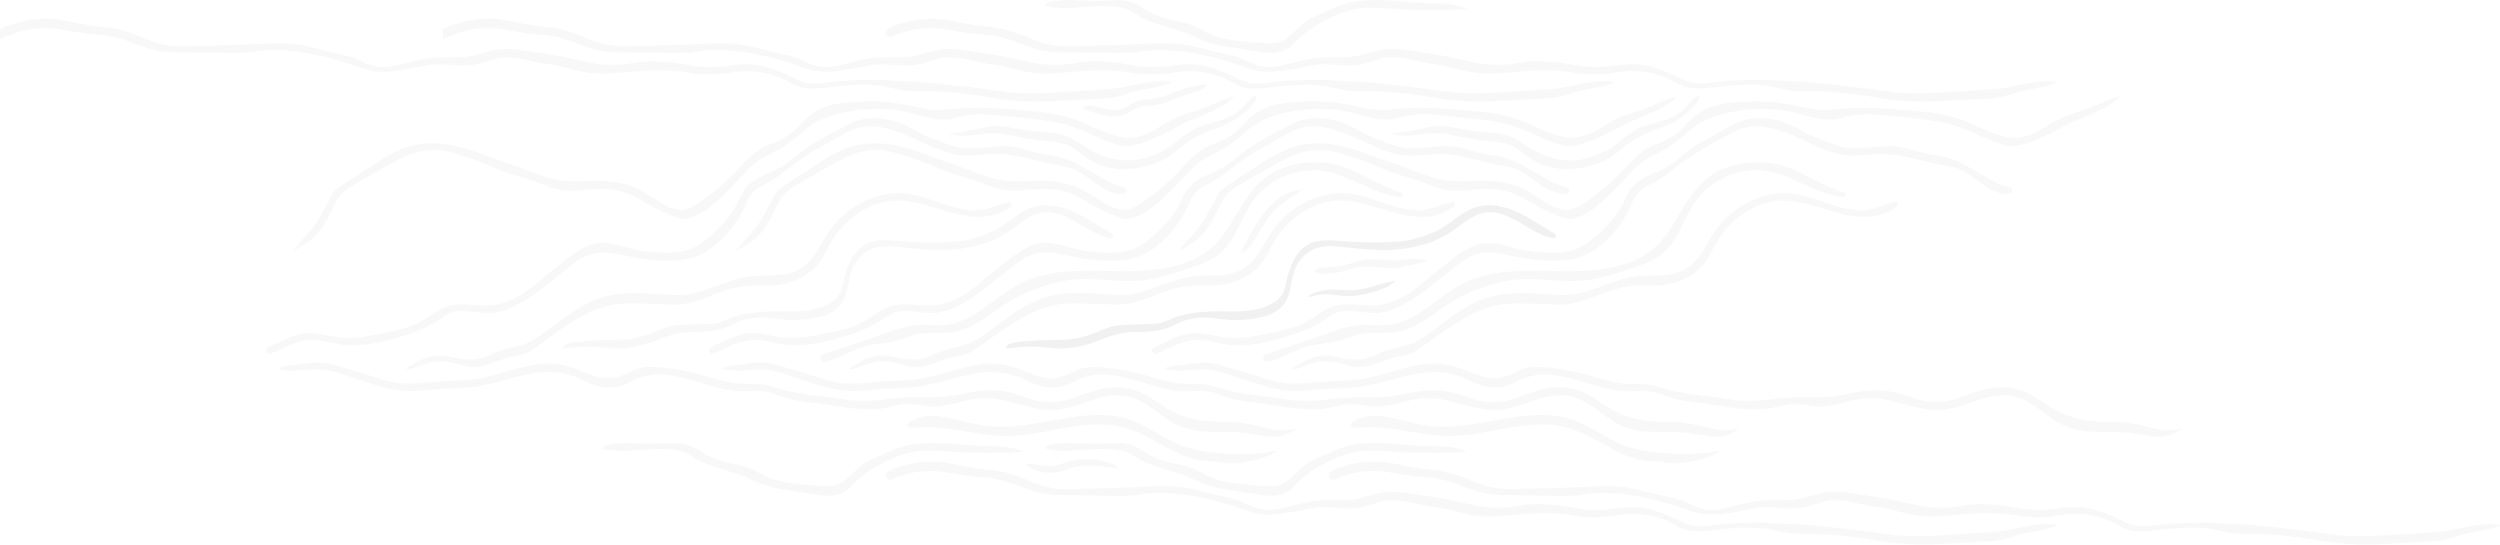 <svg width="6774" height="1476" viewBox="0 0 6774 1476" fill="none" xmlns="http://www.w3.org/2000/svg">
<path d="M2400 1287.28C2400 1296.28 2409.1 1302.38 2417.5 1298.98C2426.2 1295.38 2434.7 1291.78 2441.2 1289.48C2479.4 1276.18 2520.6 1272.88 2560.9 1279.28C2569.3 1280.58 2586.3 1283.38 2612 1287.78C2636.6 1291.88 2666.5 1293.48 2684.8 1295.68C2718.8 1299.68 2749.7 1312.08 2782 1324.58C2812.6 1336.38 2840.6 1340.88 2872.9 1341.58C2893.9 1342.08 2915 1342.28 2936 1342.38C2977.3 1342.48 3018.9 1344.68 3059.7 1343.18C3074.9 1342.58 3092.9 1339.08 3106.3 1337.58C3121.8 1335.88 3139.2 1335.38 3158.5 1335.98C3193.8 1337.08 3228.7 1341.68 3263.1 1349.68C3292.8 1356.58 3322.6 1364.48 3351.4 1374.58C3360.1 1377.68 3370.7 1381.28 3383.1 1385.38C3410 1394.38 3435.1 1395.88 3462.9 1392.88C3495.1 1389.38 3526.7 1382.58 3558.5 1376.58C3597.4 1369.18 3636.6 1380.88 3675.7 1376.38C3694.1 1374.28 3713.6 1368.08 3731.6 1361.98C3744.6 1357.58 3754.2 1355.58 3766.7 1355.28C3790 1354.88 3810.6 1357.88 3833.4 1363.78C3851.5 1368.48 3869.9 1371.88 3888.5 1374.18C3910.4 1376.78 3929 1381.78 3951.6 1388.08C3982.3 1396.68 4014.6 1400.28 4048.5 1399.08C4074.6 1398.18 4106.9 1394.28 4124.8 1392.88C4148.6 1390.98 4175.4 1390.28 4205.2 1390.78C4222.7 1391.08 4241.2 1392.98 4260.9 1396.48C4286.6 1401.08 4311.1 1402.98 4337.2 1401.28C4356.6 1400.08 4377.5 1396.78 4397.5 1394.08C4442.1 1388.18 4494.6 1397.98 4533.9 1420.18C4545.5 1426.68 4557.1 1432.98 4570 1436.38C4587.1 1440.88 4607.8 1440.28 4625.6 1438.38C4632.2 1437.68 4638.9 1436.98 4645.5 1436.18C4652.2 1435.48 4658.8 1434.68 4665.5 1433.98C4672.2 1433.28 4678.9 1432.68 4685.6 1432.08C4692.3 1431.48 4699 1430.98 4705.7 1430.58C4712.4 1430.18 4719.1 1429.88 4725.8 1429.68C4732.5 1429.48 4739.3 1429.48 4746 1429.58C4752.8 1429.68 4759.6 1429.98 4766.3 1430.48C4773.1 1430.98 4779.9 1431.68 4786.7 1432.58C4793.4 1433.48 4800.1 1434.58 4806.7 1436.08C4813.3 1437.58 4819.8 1439.18 4826.4 1440.68C4833 1442.18 4839.6 1443.58 4846.3 1444.68C4852.9 1445.78 4859.6 1446.58 4866.3 1446.88C4868.7 1446.98 4871.1 1447.08 4873.6 1447.08C4897.3 1447.08 4921.3 1446.38 4945 1447.78C4983.2 1449.98 5021.6 1454.78 5059.5 1460.08C5065.4 1460.88 5073.1 1462.18 5082.6 1463.98C5143.5 1475.28 5206.6 1477.28 5269.3 1473.28C5304.2 1471.08 5339.2 1469.28 5374.2 1467.98C5397.9 1467.08 5421.7 1464.68 5443.6 1457.28C5460.6 1451.58 5473.5 1446.98 5490.7 1443.98C5509.3 1440.68 5527.7 1437.08 5546.1 1432.98C5555 1430.98 5563.7 1428.28 5572.4 1424.78C5574.1 1424.08 5574.2 1423.28 5572.6 1422.28C5572.3 1422.08 5571.5 1421.88 5570.2 1421.68C5559.2 1419.98 5548.2 1419.48 5537 1420.18C5506.5 1422.18 5476.4 1428.98 5446.5 1435.28C5430.4 1438.68 5411 1441.08 5388 1442.48C5344.9 1445.18 5301.7 1447.88 5258.6 1450.68C5226.9 1452.68 5193.2 1453.68 5167.2 1452.48C5150.4 1451.68 5137.3 1450.68 5128.1 1449.38C5047.4 1437.98 4972.9 1429.08 4904.6 1422.68C4889.3 1421.28 4870.3 1420.38 4847.7 1420.18C4844.7 1420.18 4841.6 1419.98 4838.6 1419.78C4833.6 1419.48 4828.5 1419.18 4823.5 1418.78C4816.9 1418.28 4810.3 1417.78 4803.6 1417.28C4796.8 1416.78 4790 1416.28 4783.2 1416.08C4780.8 1415.98 4778.4 1415.98 4776 1415.98C4734.3 1415.78 4692.6 1417.88 4651.1 1422.18C4620.4 1425.38 4591.2 1430.48 4562 1416.68C4537.1 1404.88 4513.4 1392.88 4486.2 1384.08C4454.3 1373.78 4420.7 1371.48 4387.8 1376.28C4349.6 1381.78 4312.2 1383.98 4276.4 1377.88C4254.8 1374.18 4241.2 1371.88 4235.8 1371.08C4213.8 1367.68 4191.7 1366.38 4169.6 1366.18C4153.9 1365.98 4139.6 1366.88 4126.7 1368.88C4109.3 1371.58 4090.8 1374.78 4074 1375.58C4046.5 1376.88 4018.4 1374.38 3989.9 1368.08C3950.7 1359.38 3927.3 1353.38 3889 1347.38C3863.4 1343.38 3837.8 1339.48 3812.2 1335.68C3780.4 1330.98 3751.9 1331.18 3720.8 1339.98C3709.7 1343.08 3698.6 1346.18 3687.6 1349.18C3653.8 1358.38 3619.9 1354.28 3585.5 1355.48C3550 1356.68 3515.7 1366.88 3481.5 1375.28C3480.1 1375.58 3478.8 1375.98 3477.4 1376.28C3452.3 1382.38 3424.6 1384.48 3400.4 1375.48C3398.9 1374.98 3392.3 1371.88 3380.6 1366.18C3363.3 1357.78 3345.2 1351.68 3326.3 1347.88C3291.6 1340.88 3269.2 1334.18 3240.6 1327.08C3206.2 1318.48 3171.1 1316.58 3135.8 1317.58C3092 1318.88 3048.4 1321.58 3004.6 1322.68C2968.9 1323.58 2933.1 1324.48 2897.4 1325.38C2863.5 1326.28 2830.8 1320.18 2799.5 1307.28C2760.5 1291.18 2733.5 1279.78 2698.3 1275.18C2681.9 1273.08 2661.4 1271.28 2644.3 1268.58C2625.1 1265.58 2603.2 1261.48 2578.6 1256.28C2521.1 1244.08 2461.1 1252.28 2407.7 1275.88C2402.9 1277.78 2400 1282.28 2400 1287.28Z" fill="black" fill-opacity="0.03"/>
<path d="M0 79.178L0 105.678C14.1 100.978 30.3 93.378 41.2 89.578C79.4 76.278 120.6 72.978 160.9 79.378C169.3 80.678 186.3 83.478 212 87.878C236.6 91.978 266.5 93.578 284.8 95.778C318.8 99.778 349.7 112.178 382 124.678C412.6 136.478 440.6 140.978 472.9 141.678C493.9 142.178 515 142.378 536 142.478C577.3 142.578 618.9 144.778 659.7 143.278C674.9 142.678 692.9 139.178 706.3 137.678C721.8 135.978 739.2 135.478 758.5 136.078C793.8 137.178 828.7 141.778 863.1 149.778C892.8 156.678 922.6 164.578 951.4 174.678C960.1 177.778 970.7 181.378 983.1 185.478C1010 194.478 1035.1 195.978 1062.9 192.978C1095.1 189.478 1126.7 182.678 1158.5 176.678C1197.4 169.278 1236.6 180.978 1275.7 176.478C1294.1 174.378 1313.6 168.178 1331.6 162.078C1344.6 157.678 1354.2 155.678 1366.7 155.378C1390 154.978 1410.6 157.978 1433.4 163.878C1451.5 168.578 1469.9 171.978 1488.5 174.278C1510.4 176.878 1529 181.878 1551.6 188.178C1582.3 196.778 1614.6 200.378 1648.5 199.178C1674.6 198.278 1706.9 194.378 1724.8 192.978C1748.6 191.078 1775.4 190.378 1805.2 190.878C1822.7 191.178 1841.2 193.078 1860.9 196.578C1886.6 201.178 1911.1 203.078 1937.2 201.378C1956.6 200.178 1977.5 196.878 1997.5 194.178C2042.1 188.278 2094.6 198.078 2133.9 220.278C2145.5 226.778 2157.1 233.078 2170 236.478C2187.1 240.978 2207.8 240.378 2225.6 238.478C2232.2 237.778 2238.9 237.078 2245.5 236.278C2252.2 235.578 2258.8 234.778 2265.5 234.078C2272.2 233.378 2278.9 232.778 2285.6 232.178C2292.3 231.578 2299 231.078 2305.7 230.678C2312.4 230.278 2319.1 229.978 2325.8 229.778C2332.5 229.578 2339.3 229.578 2346 229.678C2352.8 229.778 2359.6 230.078 2366.3 230.578C2373.1 231.078 2379.9 231.778 2386.7 232.678C2393.4 233.578 2400.1 234.678 2406.7 236.178C2413.3 237.678 2419.8 239.278 2426.4 240.778C2433 242.278 2439.6 243.678 2446.3 244.778C2452.9 245.878 2459.6 246.678 2466.3 246.978C2468.7 247.078 2471.1 247.178 2473.6 247.178C2497.3 247.178 2521.3 246.478 2545 247.878C2583.2 250.078 2621.6 254.878 2659.5 260.178C2665.4 260.978 2673.1 262.278 2682.6 264.078C2743.5 275.378 2806.6 277.378 2869.3 273.378C2904.2 271.178 2939.2 269.378 2974.2 268.078C2997.9 267.178 3021.7 264.778 3043.6 257.378C3060.6 251.678 3073.5 247.078 3090.7 244.078C3109.3 240.778 3127.7 237.178 3146.1 233.078C3155 231.078 3163.7 228.378 3172.4 224.878C3174.1 224.178 3174.2 223.378 3172.6 222.378C3172.3 222.178 3171.5 221.978 3170.2 221.778C3159.2 220.078 3148.2 219.578 3137 220.278C3106.5 222.278 3076.4 229.078 3046.5 235.378C3030.4 238.778 3011 241.178 2988 242.578C2944.9 245.278 2901.7 247.978 2858.6 250.778C2826.9 252.778 2793.2 253.778 2767.2 252.578C2750.4 251.778 2737.3 250.778 2728.1 249.478C2647.4 238.078 2572.9 229.178 2504.6 222.778C2489.3 221.378 2470.3 220.478 2447.7 220.278C2444.7 220.278 2441.6 220.078 2438.6 219.878C2433.6 219.578 2428.5 219.278 2423.5 218.878C2416.9 218.378 2410.3 217.878 2403.6 217.378C2396.8 216.878 2390 216.378 2383.2 216.178C2380.8 216.078 2378.4 216.078 2376 216.078C2334.3 215.878 2292.6 217.978 2251.1 222.278C2220.4 225.478 2191.2 230.578 2162 216.778C2137.1 204.978 2113.4 192.978 2086.2 184.178C2054.3 173.878 2020.7 171.578 1987.8 176.378C1949.6 181.878 1912.2 184.078 1876.4 177.978C1854.8 174.278 1841.2 171.978 1835.8 171.178C1813.8 167.778 1791.7 166.478 1769.6 166.278C1753.9 166.078 1739.6 166.978 1726.7 168.978C1709.3 171.678 1690.8 174.878 1674 175.678C1646.5 176.978 1618.4 174.478 1589.9 168.178C1550.7 159.478 1527.3 153.478 1489 147.478C1463.4 143.478 1437.8 139.578 1412.2 135.778C1380.4 131.078 1351.9 131.278 1320.8 140.078C1309.7 143.178 1298.6 146.278 1287.6 149.278C1253.8 158.478 1219.9 154.378 1185.5 155.578C1150 156.778 1115.7 166.978 1081.5 175.378C1080.1 175.678 1078.8 176.078 1077.4 176.378C1052.3 182.478 1024.6 184.578 1000.4 175.578C998.9 175.078 992.3 171.978 980.6 166.278C963.3 157.878 945.2 151.778 926.3 147.978C891.6 140.978 869.2 134.278 840.6 127.178C806.2 118.578 771.1 116.678 735.8 117.678C692 118.978 648.4 121.678 604.6 122.778C568.9 123.678 533.1 124.578 497.4 125.478C463.5 126.378 430.8 120.278 399.5 107.378C360.5 91.278 333.5 79.878 298.3 75.278C281.9 73.178 261.4 71.378 244.3 68.678C225.1 65.678 203.2 61.578 178.6 56.378C118.2 43.378 55.3 53.078 0 79.178Z" fill="black" fill-opacity="0.03"/>
<path d="M2476 350.678C2425 321.178 2358.1 308.178 2303.1 334.478C2301.2 335.378 2294.3 339.078 2282.4 345.578C2247.1 364.778 2210.8 382.578 2178 406.078C2165.6 414.978 2152.8 425.878 2140.4 436.178C2120.4 452.878 2094.1 463.778 2069.7 474.778C2041.6 487.378 2020.6 502.478 2006.9 530.878C1999.6 546.078 1992.9 561.778 1982.9 576.078C1962.1 605.878 1933.4 633.278 1904.7 655.478C1880.5 674.278 1854.1 682.678 1823.6 684.278C1805.7 685.278 1784.2 684.478 1759.1 682.078C1741.5 680.378 1724.1 677.278 1707.1 672.678C1673.5 663.778 1642.3 653.278 1611.5 660.178C1581.6 666.878 1550.8 689.278 1527.3 708.278C1508 723.978 1488.1 738.778 1469.3 754.978C1451.8 770.178 1433.7 784.878 1414 797.278C1390.6 811.978 1364.7 823.278 1337.1 826.478C1310.7 829.478 1284.2 825.378 1257.8 824.778C1233.8 824.278 1210.8 827.978 1189.5 839.678C1174.7 847.778 1161.8 858.978 1147.3 867.578C1113.6 887.778 1074.2 895.878 1035.7 903.678C998 911.278 959.5 918.978 921.3 914.778C892.8 911.578 864.9 901.778 836.3 902.678C806.8 903.578 778.9 915.778 752.3 928.578C743.7 932.678 735.1 936.978 726.5 941.278C715.8 946.678 723.4 962.778 734.3 957.978C770.6 941.878 806.2 921.478 845.3 920.978C872.1 920.578 898 929.678 924.5 933.578C965.1 939.478 1006.5 932.978 1046.3 923.178C1094.3 911.378 1143.4 895.178 1185.7 869.278C1198.9 861.178 1212.9 849.578 1227.9 845.078C1242.4 840.778 1259.3 842.278 1274.2 843.678C1294.2 845.578 1314.3 849.478 1334.3 847.878C1360.3 845.878 1384.1 834.878 1406.7 822.678C1427.9 811.178 1447.8 797.378 1467 782.778C1468 782.078 1468.9 781.278 1469.9 780.578C1489.9 765.178 1509.3 748.978 1529.2 733.378C1548.3 718.478 1568.2 701.778 1590.7 692.678C1601.2 688.378 1612.3 685.478 1623.7 684.578C1647.9 682.678 1675.4 688.578 1699.1 693.478C1750.3 704.278 1799.7 710.378 1850.3 703.578C1882.6 699.278 1910.4 687.178 1935.6 665.878C1969.4 637.178 1998.5 603.178 2016.2 563.178C2025.3 542.678 2032.7 524.178 2051.4 510.978C2053.8 509.278 2060.7 505.478 2071.9 499.678C2086 492.378 2099.5 484.278 2112.5 475.078C2124.9 466.278 2140.5 452.978 2152 444.278C2180.7 422.578 2211.2 404.978 2242.7 387.678C2268.7 373.478 2293.7 356.578 2322.2 347.478C2353.5 337.478 2383.7 342.378 2414.7 351.378C2461.4 365.078 2504 390.278 2549.5 407.178C2563.4 412.278 2574.8 415.878 2583.7 417.878C2613.1 424.278 2643.5 420.878 2674 418.278C2707.7 415.378 2741.6 419.178 2774.8 427.178C2813 436.378 2839.7 443.578 2880.5 450.378C2904 454.378 2922.5 463.178 2941.8 477.178C2965.7 494.478 2988.3 513.278 3016.6 522.578C3022.7 524.578 3032.8 525.878 3043.2 525.678C3054.2 525.378 3055.6 509.578 3044.7 507.278C3031.3 504.478 3018.3 499.578 3004.8 492.678C2977.8 478.878 2952.4 461.978 2925.6 447.778C2907.3 438.178 2888.2 429.778 2868 424.878C2848.6 420.078 2828.5 419.278 2809.1 413.878C2791.9 409.078 2774.7 404.578 2757.5 400.178C2734.1 394.278 2713.4 394.378 2689.4 397.378C2671.7 399.578 2657.9 400.978 2648 401.378C2625.3 402.478 2603.7 402.478 2583.2 395.878C2547.7 384.378 2510.2 370.478 2476 350.678Z" fill="black" fill-opacity="0.03"/>
<path d="M3342 261.778C3324.4 265.978 3310.9 271.478 3292 279.978C3276.2 287.078 3260.1 293.378 3243.6 298.878C3216.1 308.078 3188.8 316.478 3163.4 330.678C3154.3 335.778 3143.2 343.478 3132.9 349.678C3116.9 359.378 3099.8 366.378 3081.6 370.878C3061.2 375.878 3041.4 373.478 3021.4 367.478C2993.4 359.078 2967.2 346.778 2940.7 334.778C2897.7 315.278 2850.1 305.578 2803.3 301.778C2735.9 296.178 2666 288.378 2597.4 294.178C2571.7 296.378 2553 297.478 2541.3 297.478C2526.2 297.478 2512.8 296.178 2500.9 293.578C2492 291.578 2483.2 289.678 2474.3 287.878C2465.4 286.078 2456.5 284.278 2447.6 282.678C2438.7 281.078 2429.9 279.678 2420.9 278.478C2411.8 277.278 2402.7 276.278 2393.6 275.678C2384.7 275.078 2375.7 274.678 2366.8 274.578C2357.8 274.478 2348.8 274.578 2339.8 274.878C2330.9 275.178 2322.1 275.678 2313.2 276.378C2304.6 276.978 2296 277.778 2287.5 278.678C2285.6 278.878 2283.6 279.278 2281.7 279.278C2242.7 283.478 2207.1 298.578 2179.3 326.578C2168.2 337.678 2156.2 351.178 2145.4 359.878C2126 375.578 2102.9 383.978 2080.1 393.478C2046.5 407.578 2025.8 430.278 2000.2 457.978C1970.4 490.178 1934.9 521.678 1897.2 546.978C1881.6 557.378 1860.7 570.878 1840.5 568.678C1819.1 566.278 1797.2 553.878 1779 542.078C1762.1 531.178 1747.1 522.178 1733.8 514.878C1690.8 491.378 1641.2 488.378 1593.3 490.478C1556.7 492.078 1522.4 492.078 1487.1 482.078C1464.4 475.678 1442.6 467.978 1420.8 458.978C1407 453.278 1393 448.078 1378.8 443.478C1374.8 442.178 1370.8 440.878 1366.8 439.478C1362.8 438.078 1358.7 436.678 1354.7 435.278C1350.7 433.878 1346.7 432.378 1342.6 430.878C1338.6 429.378 1334.6 427.878 1330.5 426.478C1326.5 424.978 1322.4 423.478 1318.4 421.978C1314.4 420.478 1310.3 418.978 1306.3 417.578C1302.3 416.078 1298.2 414.678 1294.2 413.278C1290.1 411.878 1286.1 410.478 1282 409.078C1277.9 407.678 1273.9 406.378 1269.8 405.178C1265.7 403.878 1261.6 402.678 1257.5 401.478C1253.4 400.278 1249.3 399.178 1245.1 398.178C1241 397.078 1236.8 396.178 1232.7 395.178C1228.5 394.278 1224.4 393.378 1220.2 392.678C1216 391.878 1211.8 391.278 1207.6 390.678C1203.2 390.078 1198.7 389.578 1194.3 389.278C1190.1 388.978 1185.9 388.778 1181.7 388.578C1177.5 388.478 1173.3 388.378 1169.2 388.378C1165.1 388.378 1160.9 388.578 1156.8 388.778C1152.7 388.978 1148.6 389.378 1144.5 389.778C1140.4 390.178 1136.3 390.778 1132.3 391.378C1128.2 392.078 1124.2 392.778 1120.2 393.678C1116.2 394.578 1112.2 395.578 1108.2 396.678C1104.2 397.778 1100.2 399.078 1096.3 400.478C1092.3 401.878 1088.4 403.378 1084.5 405.078C1083.5 405.478 1082.4 405.978 1081.4 406.478C1080.9 406.678 1080.4 406.978 1079.9 407.178C1079.7 407.278 1078.4 407.778 1078.4 407.878C1060.8 416.078 1048.3 422.578 1041 427.578C1015.8 444.478 990.2 460.978 964.3 476.878C948.9 486.378 934.6 496.378 920 506.578C908.6 514.478 902.7 519.878 897 531.478C889.1 547.778 879.1 566.578 867 587.978C852 614.578 834.9 632.078 811.7 657.678C805.1 664.978 800.3 671.178 795.7 678.978C795.5 679.278 795.9 679.678 796.2 679.478C806 673.078 816 666.778 826.1 660.678C835.2 655.178 841.6 650.778 845.5 647.578C876 621.978 891.6 584.078 909.1 549.778C917.2 533.778 928 521.278 941.3 512.278C953.2 504.178 968.8 494.678 988.2 483.478C1016.8 466.978 1045.6 450.878 1074.6 435.078C1078.2 433.078 1081.8 431.178 1085.4 429.378C1089 427.578 1092.6 425.878 1096.3 424.178C1099.9 422.578 1103.5 421.078 1107.2 419.578C1110.8 418.178 1114.5 416.878 1118.2 415.578C1121.9 414.378 1125.5 413.278 1129.3 412.278C1133 411.278 1136.7 410.378 1140.5 409.678C1144.3 408.878 1148.1 408.278 1151.9 407.778C1155.7 407.278 1159.6 406.878 1163.5 406.578C1167.4 406.278 1171.4 406.178 1175.3 406.178C1179.3 406.178 1183.4 406.378 1187.4 406.578C1191.5 406.878 1195.7 407.178 1199.8 407.878C1204.2 408.678 1208.4 409.778 1212.7 410.778C1217 411.878 1221.3 412.878 1225.6 414.078C1229.9 415.178 1234.1 416.378 1238.4 417.578C1242.7 418.778 1246.9 420.078 1251.1 421.378C1255.3 422.678 1259.6 423.978 1263.8 425.378C1268 426.778 1272.2 428.178 1276.4 429.578C1280.6 431.078 1284.8 432.578 1288.9 434.078C1293.1 435.578 1297.2 437.178 1301.3 438.778C1303.2 439.478 1305.1 440.278 1307 441.078C1325.3 448.378 1343.5 455.878 1361.7 463.378C1386.2 473.578 1410.2 478.078 1435.4 486.778C1449.3 491.578 1464.5 497.278 1480.9 503.878C1506.5 514.178 1533.4 518.378 1561.6 516.478C1575.1 515.578 1588.5 514.478 1602 513.178C1646.9 508.878 1689 514.578 1728.4 537.278C1742.7 545.478 1756.8 554.278 1769.2 560.778C1786.8 569.978 1804.8 578.278 1823.2 585.578C1830.7 588.578 1835.4 590.378 1837.3 590.978C1868.9 600.778 1909.7 573.378 1933.1 553.478C1964.4 526.778 1992.3 496.178 2020.3 466.178C2034.7 450.778 2050.1 436.778 2068.9 426.878C2083.8 418.978 2100.5 411.078 2113.7 403.178C2140.3 387.278 2163.2 367.078 2186.9 347.378C2201.3 335.378 2218.5 326.078 2236.7 319.178C2244.7 316.178 2252.8 313.378 2261 310.978C2269.2 308.578 2277.5 306.478 2285.9 304.578C2294.3 302.778 2302.7 301.178 2311.2 299.978C2319.7 298.678 2328.2 297.678 2336.8 296.978C2345.3 296.278 2353.9 295.778 2362.5 295.478C2371.1 295.278 2379.6 295.278 2388.2 295.478C2397.1 295.678 2406.1 296.078 2414.9 296.978C2423.9 297.778 2432.8 299.078 2441.6 300.678C2450.5 302.278 2459.4 304.278 2468.1 306.578C2468.6 306.678 2469.2 306.878 2469.7 306.978C2508.3 317.278 2549.6 331.178 2589.7 319.278C2628 307.978 2663.2 308.278 2702.2 312.078C2746.1 316.378 2784.9 320.478 2818.8 324.578C2838.9 326.978 2856.5 329.878 2871.7 333.378C2906.7 341.378 2936 354.278 2969.1 369.878C2988 378.778 3005.6 385.478 3024.8 391.178C3032.4 393.378 3038.5 394.778 3043.1 395.378C3060.1 397.378 3077.8 392.978 3094.1 387.378C3114.3 380.378 3134 372.278 3153.2 362.978C3177 351.378 3199.5 337.278 3224 327.178C3250.1 316.378 3276.1 305.978 3301.2 292.778C3316.5 284.778 3331 275.478 3342.9 262.878C3342.7 262.178 3342.4 261.678 3342 261.778Z" fill="black" fill-opacity="0.03"/>
<path d="M2672.1 634.678C2645.7 645.378 2617.7 652.078 2589.4 654.378C2538.5 658.578 2485.5 657.278 2434.6 653.178C2407.1 650.978 2378.3 647.778 2352.9 658.478C2306.7 677.978 2291.8 731.378 2282.6 775.878C2280.2 787.378 2274.8 798.178 2266.9 806.878C2263 811.178 2258.4 814.878 2253.6 818.178C2243.1 825.178 2231.3 830.478 2219.4 834.278C2207.3 838.178 2194.8 840.578 2182.2 841.978C2170.8 843.278 2159.3 843.778 2147.8 843.778C2095.3 843.878 2038.7 840.978 1989.1 858.278C1973.2 863.878 1950.3 875.478 1931 877.278C1923.7 877.978 1906.7 878.478 1880.1 878.978C1851.5 879.478 1823.9 879.478 1796.8 890.078C1766.4 901.978 1738.5 914.378 1705.8 918.378C1693.7 919.878 1682 920.678 1670.8 920.878C1629.2 921.478 1593.6 922.578 1555.1 927.078C1544.2 928.378 1531.8 930.878 1526 940.278C1525.2 941.678 1526 943.378 1527.5 943.678C1528.3 943.778 1529.2 944.078 1530.2 943.978C1555.2 941.178 1578.2 938.178 1605 939.378C1621.2 940.078 1642.8 942.778 1657.2 943.778C1697.8 946.378 1736.3 938.578 1774 923.878C1809.7 909.978 1834.7 900.878 1868.3 899.878C1903.9 898.878 1935.5 899.778 1968.3 886.578C1972.8 884.778 1982.4 880.478 1997.1 873.678C2027.4 859.678 2059 858.978 2092.1 862.678C2111.7 864.878 2124.5 866.178 2130.6 866.578C2158.8 868.478 2187.9 866.178 2217.9 859.478C2229.3 856.978 2240.4 853.078 2250.6 847.478C2260.8 841.978 2270.1 834.778 2277.5 825.878C2281.2 821.378 2284.3 816.378 2286.9 811.078C2292.6 799.478 2295.4 786.878 2297.8 774.278C2300.1 761.978 2302.1 749.478 2306 737.478C2317.8 701.978 2344.8 674.978 2382.4 668.978C2406.9 665.078 2431.8 668.578 2456.4 671.378C2503.5 676.778 2551.2 679.778 2598.3 674.378C2645.4 668.978 2692.1 654.978 2731.5 628.578C2761 608.778 2787.8 581.678 2822.9 575.878C2861.1 569.578 2898 590.478 2931 610.778C2954.8 625.378 2980.6 640.578 3007.4 645.678C3015.2 647.178 3019.1 636.678 3012.2 632.778C2982.3 615.878 2954 595.778 2923.3 580.178C2883.7 560.078 2836.8 547.778 2794.9 562.478C2767.3 572.178 2745 592.478 2720.7 608.678C2705.5 619.178 2689.1 627.778 2672.1 634.678Z" fill="black" fill-opacity="0.03"/>
<path d="M2400.1 526.378C2337.3 537.378 2279.1 577.478 2243.7 631.378C2223.6 661.978 2209 697.778 2180 720.278C2131.9 757.678 2073.5 740.478 2018.5 750.978C1961.7 761.878 1912 793.378 1853.7 798.578C1840 799.778 1825.2 799.278 1811.5 798.378C1747.6 794.378 1681.5 787.378 1619.9 809.678C1581.5 823.578 1547.9 847.278 1515.3 871.278C1486.8 892.178 1459.9 915.378 1427.5 930.078C1411.5 937.378 1393.1 939.378 1376.1 944.178C1358 949.278 1340.1 955.478 1323.2 963.778C1291.2 979.478 1253.2 974.678 1218.5 966.578C1197.3 961.578 1174.7 962.978 1154.1 969.978C1136 976.178 1120 987.178 1103.1 996.278C1100.5 997.678 1101.9 1001.58 1104.8 1001.18C1121.6 998.378 1137.6 989.978 1154.1 984.878C1174.5 978.578 1196.4 977.378 1217.4 981.178C1236.8 984.778 1255.4 992.678 1275 994.178C1307 996.578 1336.8 982.078 1366.2 971.878C1381.4 966.578 1396.5 965.078 1412 961.378C1428.4 957.478 1444.3 946.278 1457.7 936.478C1502.7 903.578 1548 870.478 1599.8 845.678C1631.2 830.678 1664.3 822.878 1699.2 822.378C1726.2 821.978 1753.2 822.978 1780.2 823.478C1802.6 823.978 1825.7 826.978 1848 824.178C1893.3 818.478 1934.3 795.678 1977.8 783.278C1988.3 780.278 1998.9 777.878 2009.7 776.378C2038.6 772.478 2068 775.778 2097.1 773.478C2144.5 769.578 2192.1 748.978 2220.3 710.678C2232.2 694.578 2240.3 675.978 2250.3 658.578C2286.1 595.978 2350.9 547.078 2423 543.678C2461.5 541.878 2499.3 552.578 2536.1 563.778C2572.9 574.978 2610.2 586.978 2648.7 587.678C2681.3 588.278 2715.4 579.678 2740.1 559.078C2745.2 554.878 2741.4 546.678 2734.9 547.678C2711.9 551.278 2689.9 562.478 2666.8 567.178C2596.3 581.278 2528.9 533.478 2457.6 524.578C2438.3 522.478 2419 523.078 2400.1 526.378Z" fill="black" fill-opacity="0.03"/>
<path d="M1453.8 987.478C1416.1 992.878 1380.2 1004.28 1343.8 1014.98C1313.4 1023.88 1282.3 1029.18 1250.6 1030.78C1241.4 1031.28 1232.2 1031.68 1222.9 1032.08C1213.8 1032.48 1204.7 1032.78 1195.6 1033.38C1186.6 1033.88 1177.6 1034.78 1168.6 1035.58C1159.6 1036.38 1150.5 1037.28 1141.5 1037.98C1132.5 1038.68 1123.6 1039.18 1114.6 1039.38C1105.8 1039.58 1096.9 1039.38 1088.1 1038.68C1085.6 1038.48 1083 1038.18 1080.5 1037.88C1062 1035.58 1046.7 1032.38 1034.5 1028.18C987.8 1012.18 953.5 1003.18 912.7 990.878C888.6 983.578 867.2 980.178 841.8 983.578C820.2 986.478 798.6 989.078 777 991.578C770.4 992.378 764 993.978 757.9 996.478C756.4 997.078 756 998.978 757.1 1000.08C757.6 1000.68 758.6 1001.08 760 1001.28C790 1006.88 820.3 1003.18 850.8 1001.28C873 999.878 895.2 1002.98 917.5 1010.58C948.7 1021.28 980.2 1031.18 1011.6 1041.38C1052.5 1054.68 1090.6 1061.88 1133.2 1058.58C1142.3 1057.88 1151.5 1057.18 1160.6 1056.48C1169.8 1055.78 1179 1055.08 1188.2 1054.38C1197.3 1053.68 1206.4 1053.08 1215.5 1052.78C1224.4 1052.58 1233.3 1052.08 1242.2 1051.58C1251.2 1051.18 1260.1 1050.58 1269.1 1049.78C1278 1048.98 1286.9 1047.88 1295.7 1046.48C1300.4 1045.68 1305 1044.88 1309.6 1043.88C1332.6 1038.88 1361 1031.88 1395 1022.68C1414.1 1017.58 1431.3 1013.68 1446.5 1011.08C1480.7 1005.28 1519.2 1007.48 1552.6 1018.78C1567.8 1023.88 1587.5 1034.08 1600.3 1039.48C1626.8 1050.68 1661.6 1054.18 1689 1043.48C1695.1 1041.08 1702.2 1037.78 1710.2 1033.58C1721.9 1027.38 1735.7 1022.38 1751.5 1018.48C1779.5 1011.58 1806.7 1014.18 1835.3 1020.48C1858 1025.48 1884.8 1032.68 1915.9 1042.18C1944.3 1050.88 1971.1 1058.18 2000.4 1059.68C2031.3 1061.18 2059 1055.88 2085.8 1062.78C2089.8 1063.78 2097.2 1066.38 2107.9 1070.48C2123.5 1076.38 2139 1081.48 2155.4 1084.58C2183 1089.88 2211.2 1091.58 2239 1096.08C2256.6 1098.88 2274.1 1101.88 2291.8 1104.28C2308.7 1106.58 2325.8 1108.28 2342.9 1108.88C2359.6 1109.38 2376.9 1109.18 2393.4 1106.38C2402.3 1104.88 2411.1 1103.18 2419.8 1101.08C2428.3 1099.08 2436.7 1097.08 2445.4 1095.98C2446.3 1095.88 2447.2 1095.78 2448.1 1095.68C2470.8 1093.48 2491.8 1097.38 2514.1 1100.78C2523.3 1102.18 2533.9 1102.18 2546 1100.68C2572.3 1097.48 2599.7 1089.78 2626.3 1083.68C2657.4 1076.58 2688.4 1076.88 2719.3 1084.78C2736.8 1089.18 2754.2 1093.68 2771.6 1098.28C2800.7 1105.78 2828.5 1112.08 2857.8 1110.68C2903 1108.58 2943.1 1086.88 2986.2 1076.18C3001.9 1072.28 3018.5 1070.58 3036 1071.28C3084 1073.08 3120.8 1105.78 3157.8 1132.68C3194.3 1159.28 3233.8 1169.38 3278.8 1169.88C3295.1 1170.08 3311.4 1170.18 3327.7 1170.28C3355 1170.38 3383.6 1174.38 3414.6 1179.38C3428 1181.58 3435.8 1182.78 3437.8 1182.98C3463.2 1185.38 3486.7 1179.08 3508.4 1164.28C3510.5 1162.88 3510.3 1162.28 3507.8 1162.68C3484.7 1166.38 3463.9 1167.58 3440.9 1161.98C3409 1154.18 3377.1 1145.98 3343.6 1143.58C3328.4 1142.48 3310.5 1142.88 3293.9 1142.48C3244.1 1141.18 3198 1129.88 3155.9 1102.88C3133.2 1088.28 3109.8 1071.38 3086 1061.28C3041.2 1042.28 2991.4 1048.08 2946.7 1064.48C2928.9 1070.98 2914.5 1076.08 2903.7 1079.78C2870.2 1091.08 2836.5 1092.58 2802.7 1084.18C2790.6 1081.18 2776 1075.88 2762.9 1071.28C2715.3 1054.68 2669 1054.48 2619.9 1064.68C2586.8 1071.58 2555.2 1076.88 2520.4 1076.78C2504.1 1076.78 2487.7 1076.58 2471.4 1076.78C2456.1 1076.98 2440.9 1077.48 2425.7 1078.98C2407.8 1080.68 2390 1083.68 2372.1 1085.08C2353.9 1086.48 2335.6 1086.68 2317.4 1085.58C2313.1 1085.28 2308.8 1084.98 2304.5 1084.58C2298.6 1083.98 2285.7 1082.08 2265.9 1078.88C2247.3 1075.88 2229.4 1073.88 2211.1 1071.98C2181.4 1068.78 2152.2 1063.58 2123.2 1056.38C2103 1051.38 2081.8 1043.48 2061 1041.38C2044.1 1039.68 2024.5 1040.88 2009 1039.98C1972.3 1037.78 1935.2 1025.58 1899.2 1015.58C1866.1 1006.38 1832.6 999.778 1798.3 996.378C1771.1 993.678 1741.4 991.678 1716.2 1003.68C1704.3 1009.38 1694.3 1013.88 1686.4 1017.18C1639.3 1036.78 1600.7 1014.28 1557.4 998.278C1523.5 986.078 1489.3 982.478 1453.8 987.478Z" fill="black" fill-opacity="0.03"/>
<path d="M1200 79.178V105.678C1214.1 100.978 1230.3 93.378 1241.2 89.578C1279.4 76.278 1320.6 72.978 1360.9 79.378C1369.3 80.678 1386.3 83.478 1412 87.878C1436.6 91.978 1466.5 93.578 1484.8 95.778C1518.8 99.778 1549.7 112.178 1582 124.678C1612.6 136.478 1640.6 140.978 1672.9 141.678C1693.9 142.178 1715 142.378 1736 142.478C1777.3 142.578 1818.9 144.778 1859.7 143.278C1874.9 142.678 1892.9 139.178 1906.3 137.678C1921.8 135.978 1939.2 135.478 1958.5 136.078C1993.8 137.178 2028.7 141.778 2063.1 149.778C2092.8 156.678 2122.6 164.578 2151.4 174.678C2160.1 177.778 2170.7 181.378 2183.1 185.478C2210 194.478 2235.1 195.978 2262.9 192.978C2295.1 189.478 2326.7 182.678 2358.5 176.678C2397.4 169.278 2436.6 180.978 2475.7 176.478C2494.1 174.378 2513.6 168.178 2531.6 162.078C2544.6 157.678 2554.2 155.678 2566.7 155.378C2590 154.978 2610.6 157.978 2633.4 163.878C2651.5 168.578 2669.9 171.978 2688.5 174.278C2710.4 176.878 2729 181.878 2751.6 188.178C2782.3 196.778 2814.6 200.378 2848.5 199.178C2874.6 198.278 2906.9 194.378 2924.8 192.978C2948.6 191.078 2975.4 190.378 3005.2 190.878C3022.7 191.178 3041.2 193.078 3060.9 196.578C3086.6 201.178 3111.1 203.078 3137.2 201.378C3156.6 200.178 3177.5 196.878 3197.5 194.178C3242.1 188.278 3294.6 198.078 3333.9 220.278C3345.5 226.778 3357.1 233.078 3370 236.478C3387.1 240.978 3407.8 240.378 3425.6 238.478C3432.2 237.778 3438.9 237.078 3445.5 236.278C3452.2 235.578 3458.8 234.778 3465.5 234.078C3472.2 233.378 3478.9 232.778 3485.6 232.178C3492.3 231.578 3499 231.078 3505.7 230.678C3512.4 230.278 3519.1 229.978 3525.8 229.778C3532.5 229.578 3539.3 229.578 3546 229.678C3552.8 229.778 3559.6 230.078 3566.3 230.578C3573.1 231.078 3579.9 231.778 3586.7 232.678C3593.4 233.578 3600.1 234.678 3606.7 236.178C3613.3 237.678 3619.8 239.278 3626.4 240.778C3633 242.278 3639.6 243.678 3646.3 244.778C3652.9 245.878 3659.6 246.678 3666.3 246.978C3668.7 247.078 3671.1 247.178 3673.6 247.178C3697.3 247.178 3721.3 246.478 3745 247.878C3783.2 250.078 3821.6 254.878 3859.5 260.178C3865.4 260.978 3873.1 262.278 3882.6 264.078C3943.5 275.378 4006.6 277.378 4069.3 273.378C4104.2 271.178 4139.2 269.378 4174.2 268.078C4197.9 267.178 4221.7 264.778 4243.6 257.378C4260.6 251.678 4273.5 247.078 4290.7 244.078C4309.3 240.778 4327.7 237.178 4346.1 233.078C4355 231.078 4363.7 228.378 4372.4 224.878C4374.1 224.178 4374.2 223.378 4372.6 222.378C4372.3 222.178 4371.5 221.978 4370.2 221.778C4359.2 220.078 4348.2 219.578 4337 220.278C4306.5 222.278 4276.4 229.078 4246.5 235.378C4230.4 238.778 4211 241.178 4188 242.578C4144.9 245.278 4101.7 247.978 4058.6 250.778C4026.9 252.778 3993.2 253.778 3967.2 252.578C3950.4 251.778 3937.3 250.778 3928.1 249.478C3847.4 238.078 3772.9 229.178 3704.6 222.778C3689.3 221.378 3670.3 220.478 3647.7 220.278C3644.7 220.278 3641.6 220.078 3638.6 219.878C3633.6 219.578 3628.5 219.278 3623.5 218.878C3616.9 218.378 3610.3 217.878 3603.6 217.378C3596.8 216.878 3590 216.378 3583.2 216.178C3580.8 216.078 3578.4 216.078 3576 216.078C3534.3 215.878 3492.6 217.978 3451.1 222.278C3420.4 225.478 3391.2 230.578 3362 216.778C3337.1 204.978 3313.4 192.978 3286.2 184.178C3254.3 173.878 3220.7 171.578 3187.8 176.378C3149.6 181.878 3112.2 184.078 3076.4 177.978C3054.8 174.278 3041.2 171.978 3035.8 171.178C3013.8 167.778 2991.7 166.478 2969.6 166.278C2953.9 166.078 2939.6 166.978 2926.7 168.978C2909.3 171.678 2890.8 174.878 2874 175.678C2846.5 176.978 2818.4 174.478 2789.9 168.178C2750.7 159.478 2727.3 153.478 2689 147.478C2663.4 143.478 2637.8 139.578 2612.2 135.778C2580.4 131.078 2551.9 131.278 2520.8 140.078C2509.7 143.178 2498.6 146.278 2487.6 149.278C2453.8 158.478 2419.9 154.378 2385.5 155.578C2350 156.778 2315.7 166.978 2281.5 175.378C2280.1 175.678 2278.8 176.078 2277.4 176.378C2252.3 182.478 2224.6 184.578 2200.4 175.578C2198.9 175.078 2192.3 171.978 2180.6 166.278C2163.3 157.878 2145.2 151.778 2126.3 147.978C2091.6 140.978 2069.2 134.278 2040.6 127.178C2006.2 118.578 1971.1 116.678 1935.8 117.678C1892 118.978 1848.4 121.678 1804.6 122.778C1768.9 123.678 1733.1 124.578 1697.4 125.478C1663.5 126.378 1630.8 120.278 1599.5 107.378C1560.5 91.278 1533.5 79.878 1498.3 75.278C1481.9 73.178 1461.4 71.378 1444.3 68.678C1425.1 65.678 1403.2 61.578 1378.6 56.378C1318.2 43.378 1255.3 53.078 1200 79.178Z" fill="black" fill-opacity="0.03"/>
<path d="M3387.7 290.578C3365.5 313.878 3340.9 329.678 3311.4 341.378C3279.5 354.078 3248.1 364.778 3218.9 384.178C3207 392.078 3195 402.778 3183.4 412.478C3170.7 423.178 3155.6 432.078 3138 439.378C3088.7 459.878 3032.2 465.778 2981.3 446.978C2955.3 437.378 2937.7 422.678 2912.7 404.778C2900 395.678 2886.3 389.778 2871.7 386.978C2869.8 386.578 2862 385.678 2848.4 384.078C2832.4 382.178 2815.5 380.478 2800.4 378.178C2778.1 374.778 2755.9 370.678 2733.9 365.878C2716.4 362.078 2698.7 360.478 2680.8 361.278C2666.5 361.878 2641.4 365.978 2627 367.178C2608.1 368.778 2589.2 367.278 2570.6 362.878C2570.4 362.878 2570.2 362.678 2570.3 362.378C2570.3 362.178 2570.5 361.978 2570.7 361.978C2603.6 359.078 2636.4 351.878 2668.8 344.978C2678.9 342.878 2686.6 341.578 2691.9 341.278C2713.3 340.078 2739.9 345.878 2756.1 348.778C2786.9 354.278 2817.8 357.978 2849 360.078C2870.8 361.578 2891 367.578 2909.5 378.278C2918 383.178 2933.4 393.178 2945.2 400.678C2992.8 430.778 3049.3 444.278 3104.3 427.678C3129.7 419.978 3157.6 408.278 3177.4 392.478C3191.8 380.878 3201 373.578 3204.8 370.378C3223.3 355.178 3244.2 344.278 3267.3 337.778C3306.6 326.778 3342.3 318.778 3370.3 287.678C3377.8 279.378 3390.7 262.478 3401.4 259.078C3402.8 258.678 3404.3 259.678 3404.4 261.178C3405 270.078 3393.8 284.078 3387.7 290.578Z" fill="black" fill-opacity="0.03"/>
<path d="M3599.9 27.878C3596.8 29.278 3593.7 30.778 3590.6 32.278C3583.1 35.878 3575.2 38.778 3567.7 42.278C3555.7 47.878 3544 54.278 3533.4 62.278C3509.2 80.478 3489.7 110.478 3458 116.378C3453.1 117.278 3445.3 117.478 3434.6 116.978C3403.8 115.578 3373.1 112.878 3342.5 108.978C3319.8 106.078 3296.9 100.778 3276.8 91.478C3264.1 85.578 3245.2 74.178 3230.1 68.278C3220.7 64.578 3211.3 61.778 3202 59.878C3171.8 53.678 3148 49.378 3122.9 36.978C3111.7 31.478 3098.5 22.678 3086.5 15.378C3068.9 4.878 3049.8 -0.122 3029.1 0.378C3005.9 0.878 2982.5 2.278 2959.6 2.178C2940.8 2.178 2917.6 0.578 2902.8 0.178C2894.4 -0.022 2832.5 1.078 2833.4 14.078C2833.4 14.478 2833.6 14.778 2833.9 14.978C2835.9 16.278 2837.8 17.078 2839.7 17.378C2861.6 21.678 2884.1 22.978 2907.1 21.078C2942.9 18.278 2971.6 15.978 3004 16.878C3026.3 17.478 3047.2 20.578 3066.6 31.478C3073.6 35.378 3083.4 42.178 3091.1 46.378C3105.6 54.178 3122 60.778 3140.2 66.278C3161 72.578 3181.7 78.878 3202.5 85.278C3220.6 90.878 3239.8 101.978 3257.4 108.878C3275.9 116.178 3295 121.578 3314.7 124.778C3350.5 130.778 3386.2 136.778 3422.2 141.778C3452.9 146.078 3485.3 141.578 3506.3 117.978C3516.9 106.078 3528.8 95.278 3541.5 85.578C3554.2 75.978 3567.7 67.478 3581.7 59.778C3596.9 51.478 3612.8 44.378 3629 37.878C3631 37.078 3633.1 36.278 3635.1 35.478C3661.9 25.278 3689.8 20.378 3719 20.878C3724.2 20.978 3729.7 20.578 3734.8 20.978C3807.9 27.178 3866.3 28.478 3932.5 26.778C3946.5 26.378 3960.3 25.478 3974 24.078C3974.5 24.078 3974.5 23.378 3974.1 23.278C3948.8 13.478 3924.2 9.578 3897.2 9.178C3865.1 8.678 3837.9 7.478 3815.8 5.478C3798.9 3.978 3782 2.378 3765.1 1.378C3748.1 0.278 3731 -0.322 3714 0.178C3697.1 0.678 3680.2 2.278 3663.5 5.578C3646.4 8.978 3630.1 14.578 3614.2 21.378C3609.5 23.578 3604.7 25.678 3599.9 27.878Z" fill="black" fill-opacity="0.03"/>
<path d="M2934.9 289.778C2937.7 283.078 2966.4 287.078 2972.2 288.678C2997.8 295.478 3022.5 304.178 3048.6 291.878C3057.5 287.678 3068.2 279.978 3076.3 276.278C3086.6 271.578 3097.5 268.978 3109.1 268.478C3141.3 267.278 3167.6 256.378 3196.8 244.578C3216.3 236.678 3238.4 232.578 3259.7 228.978C3262.4 228.578 3265.2 228.378 3268 228.678C3269.8 228.878 3270.7 230.978 3269.5 232.378C3262.6 240.578 3247.7 245.878 3237.1 249.078C3217.9 254.978 3203.2 260.078 3192.8 264.478C3169.9 274.178 3148.5 282.978 3126.2 285.478C3108.7 287.378 3091.4 285.678 3073.9 295.678C3064.5 301.078 3055.7 307.278 3045 310.878C3010.3 322.478 2974.6 308.578 2942.1 297.178C2938.8 295.978 2933.1 294.078 2934.9 289.778Z" fill="black" fill-opacity="0.03"/>
<path d="M3676 350.678C3625 321.178 3558.1 308.178 3503.1 334.478C3501.2 335.378 3494.3 339.078 3482.4 345.578C3447.1 364.778 3410.8 382.578 3378 406.078C3365.6 414.978 3352.8 425.878 3340.4 436.178C3320.4 452.878 3294.1 463.778 3269.7 474.778C3241.6 487.378 3220.6 502.478 3206.9 530.878C3199.6 546.078 3192.9 561.778 3182.9 576.078C3162.1 605.878 3133.4 633.278 3104.7 655.478C3080.5 674.278 3054.1 682.678 3023.6 684.278C3005.7 685.278 2984.2 684.478 2959.1 682.078C2941.5 680.378 2924.1 677.278 2907.1 672.678C2873.5 663.778 2842.3 653.278 2811.5 660.178C2781.6 666.878 2750.7 689.278 2727.3 708.278C2708 723.978 2688.1 738.778 2669.3 754.978C2651.8 770.178 2633.7 784.878 2614 797.278C2590.6 811.978 2564.7 823.278 2537.1 826.478C2510.7 829.478 2484.2 825.378 2457.8 824.778C2433.8 824.278 2410.8 827.978 2389.5 839.678C2374.7 847.778 2361.8 858.978 2347.3 867.578C2313.6 887.778 2274.2 895.878 2235.7 903.678C2198 911.278 2159.5 918.978 2121.3 914.778C2092.8 911.578 2064.9 901.778 2036.3 902.678C2006.8 903.578 1978.9 915.778 1952.3 928.578C1943.7 932.678 1935.1 936.978 1926.5 941.278C1915.8 946.678 1923.4 962.778 1934.3 957.978C1970.6 941.878 2006.2 921.478 2045.3 920.978C2072.1 920.578 2098 929.678 2124.5 933.578C2165.1 939.478 2206.5 932.978 2246.3 923.178C2294.3 911.378 2343.4 895.178 2385.7 869.278C2398.9 861.178 2412.9 849.578 2427.9 845.078C2442.4 840.778 2459.3 842.278 2474.2 843.678C2494.2 845.578 2514.3 849.478 2534.3 847.878C2560.3 845.878 2584.1 834.878 2606.7 822.678C2627.9 811.178 2647.8 797.378 2667 782.778C2668 782.078 2668.9 781.278 2669.9 780.578C2689.9 765.178 2709.3 748.978 2729.2 733.378C2748.3 718.478 2768.2 701.778 2790.7 692.678C2801.2 688.378 2812.3 685.478 2823.7 684.578C2847.9 682.678 2875.4 688.578 2899.1 693.478C2950.3 704.278 2999.7 710.378 3050.3 703.578C3082.6 699.278 3110.4 687.178 3135.6 665.878C3169.4 637.178 3198.5 603.178 3216.2 563.178C3225.3 542.678 3232.7 524.178 3251.4 510.978C3253.8 509.278 3260.7 505.478 3271.9 499.678C3286 492.378 3299.5 484.278 3312.5 475.078C3324.9 466.278 3340.5 452.978 3352 444.278C3380.7 422.578 3411.2 404.978 3442.7 387.678C3468.7 373.478 3493.7 356.578 3522.2 347.478C3553.5 337.478 3583.7 342.378 3614.7 351.378C3661.4 365.078 3704 390.278 3749.5 407.178C3763.4 412.278 3774.8 415.878 3783.7 417.878C3813.1 424.278 3843.5 420.878 3874 418.278C3907.7 415.378 3941.6 419.178 3974.8 427.178C4013 436.378 4039.7 443.578 4080.5 450.378C4104 454.378 4122.5 463.178 4141.8 477.178C4165.7 494.478 4188.3 513.278 4216.6 522.578C4222.7 524.578 4232.8 525.878 4243.2 525.678C4254.2 525.378 4255.6 509.578 4244.7 507.278C4231.3 504.478 4218.3 499.578 4204.8 492.678C4177.8 478.878 4152.4 461.978 4125.6 447.778C4107.3 438.178 4088.2 429.778 4068 424.878C4048.6 420.078 4028.5 419.278 4009.1 413.878C3991.9 409.078 3974.7 404.578 3957.5 400.178C3934.1 394.278 3913.4 394.378 3889.4 397.378C3871.7 399.578 3857.9 400.978 3848 401.378C3825.3 402.478 3803.7 402.478 3783.2 395.878C3747.7 384.378 3710.2 370.478 3676 350.678Z" fill="black" fill-opacity="0.03"/>
<path d="M4542 261.778C4524.4 265.978 4510.9 271.478 4492 279.978C4476.2 287.078 4460.1 293.378 4443.6 298.878C4416.1 308.078 4388.8 316.478 4363.4 330.678C4354.3 335.778 4343.2 343.478 4332.9 349.678C4316.9 359.378 4299.8 366.378 4281.6 370.878C4261.2 375.878 4241.4 373.478 4221.4 367.478C4193.4 359.078 4167.2 346.778 4140.7 334.778C4097.7 315.278 4050.1 305.578 4003.3 301.778C3935.9 296.178 3866 288.378 3797.4 294.178C3771.7 296.378 3753 297.478 3741.3 297.478C3726.2 297.478 3712.8 296.178 3700.9 293.578C3692 291.578 3683.2 289.678 3674.3 287.878C3665.4 286.078 3656.5 284.278 3647.6 282.678C3638.7 281.078 3629.9 279.678 3620.9 278.478C3611.8 277.278 3602.7 276.278 3593.6 275.678C3584.7 275.078 3575.7 274.678 3566.8 274.578C3557.8 274.478 3548.8 274.578 3539.8 274.878C3530.9 275.178 3522.1 275.678 3513.2 276.378C3504.6 276.978 3496 277.778 3487.5 278.678C3485.6 278.878 3483.6 279.278 3481.7 279.278C3442.7 283.478 3407.1 298.578 3379.3 326.578C3368.2 337.678 3356.2 351.178 3345.4 359.878C3326 375.578 3302.9 383.978 3280.1 393.478C3246.5 407.578 3225.8 430.278 3200.2 457.978C3170.4 490.178 3134.9 521.678 3097.2 546.978C3081.6 557.378 3060.7 570.878 3040.5 568.678C3019.1 566.278 2997.2 553.878 2979 542.078C2962.1 531.178 2947.1 522.178 2933.8 514.878C2890.8 491.378 2841.2 488.378 2793.3 490.478C2756.7 492.078 2722.4 492.078 2687.1 482.078C2664.4 475.678 2642.6 467.978 2620.8 458.978C2607 453.278 2593 448.078 2578.8 443.478C2574.8 442.178 2570.8 440.878 2566.8 439.478C2562.8 438.078 2558.7 436.678 2554.7 435.278C2550.7 433.878 2546.7 432.378 2542.6 430.878C2538.6 429.378 2534.6 427.878 2530.5 426.478C2526.5 424.978 2522.4 423.478 2518.4 421.978C2514.4 420.478 2510.3 418.978 2506.3 417.578C2502.3 416.078 2498.2 414.678 2494.2 413.278C2490.1 411.878 2486.1 410.478 2482 409.078C2477.9 407.678 2473.9 406.378 2469.8 405.178C2465.7 403.878 2461.6 402.678 2457.5 401.478C2453.4 400.278 2449.3 399.178 2445.1 398.178C2441 397.078 2436.8 396.178 2432.7 395.178C2428.5 394.278 2424.4 393.378 2420.2 392.678C2416 391.878 2411.8 391.278 2407.6 390.678C2403.2 390.078 2398.7 389.578 2394.3 389.278C2390.1 388.978 2385.9 388.778 2381.7 388.578C2377.5 388.478 2373.3 388.378 2369.2 388.378C2365.1 388.378 2360.9 388.578 2356.8 388.778C2352.7 388.978 2348.6 389.378 2344.5 389.778C2340.4 390.178 2336.3 390.778 2332.3 391.378C2328.2 392.078 2324.2 392.778 2320.2 393.678C2316.2 394.578 2312.2 395.578 2308.2 396.678C2304.2 397.778 2300.2 399.078 2296.3 400.478C2292.3 401.878 2288.4 403.378 2284.5 405.078C2283.5 405.478 2282.4 405.978 2281.4 406.478C2280.9 406.678 2280.4 406.978 2279.9 407.178C2279.7 407.278 2278.4 407.778 2278.4 407.878C2260.8 416.078 2248.3 422.578 2241 427.578C2215.8 444.478 2190.2 460.978 2164.3 476.878C2148.9 486.378 2134.6 496.378 2120 506.578C2108.6 514.478 2102.7 519.878 2097 531.478C2089.1 547.778 2079.1 566.578 2067 587.978C2052 614.578 2034.9 632.078 2011.7 657.678C2005.1 664.978 2000.3 671.178 1995.7 678.978C1995.5 679.278 1995.9 679.678 1996.2 679.478C2006 673.078 2016 666.778 2026.1 660.678C2035.2 655.178 2041.6 650.778 2045.5 647.578C2076 621.978 2091.6 584.078 2109.1 549.778C2117.2 533.778 2128 521.278 2141.3 512.278C2153.2 504.178 2168.8 494.678 2188.2 483.478C2216.8 466.978 2245.6 450.878 2274.6 435.078C2278.2 433.078 2281.8 431.178 2285.4 429.378C2289 427.578 2292.6 425.878 2296.3 424.178C2299.9 422.578 2303.5 421.078 2307.2 419.578C2310.8 418.178 2314.5 416.878 2318.2 415.578C2321.9 414.378 2325.5 413.278 2329.3 412.278C2333 411.278 2336.7 410.378 2340.5 409.678C2344.3 408.878 2348.1 408.278 2351.9 407.778C2355.7 407.278 2359.6 406.878 2363.5 406.578C2367.4 406.278 2371.4 406.178 2375.3 406.178C2379.3 406.178 2383.4 406.378 2387.4 406.578C2391.5 406.878 2395.7 407.178 2399.8 407.878C2404.2 408.678 2408.4 409.778 2412.7 410.778C2417 411.878 2421.3 412.878 2425.6 414.078C2429.9 415.178 2434.1 416.378 2438.4 417.578C2442.7 418.778 2446.9 420.078 2451.1 421.378C2455.3 422.678 2459.6 423.978 2463.8 425.378C2468 426.778 2472.2 428.178 2476.4 429.578C2480.6 431.078 2484.8 432.578 2488.9 434.078C2493.1 435.578 2497.2 437.178 2501.3 438.778C2503.2 439.478 2505.1 440.278 2507 441.078C2525.3 448.378 2543.5 455.878 2561.7 463.378C2586.2 473.578 2610.2 478.078 2635.4 486.778C2649.3 491.578 2664.5 497.278 2680.9 503.878C2706.5 514.178 2733.4 518.378 2761.6 516.478C2775.1 515.578 2788.5 514.478 2802 513.178C2846.9 508.878 2889 514.578 2928.4 537.278C2942.7 545.478 2956.8 554.278 2969.2 560.778C2986.8 569.978 3004.8 578.278 3023.2 585.578C3030.7 588.578 3035.4 590.378 3037.3 590.978C3068.9 600.778 3109.7 573.378 3133.1 553.478C3164.4 526.778 3192.3 496.178 3220.3 466.178C3234.7 450.778 3250.1 436.778 3268.9 426.878C3283.8 418.978 3300.5 411.078 3313.7 403.178C3340.3 387.278 3363.2 367.078 3386.9 347.378C3401.3 335.378 3418.5 326.078 3436.7 319.178C3444.7 316.178 3452.8 313.378 3461 310.978C3469.2 308.578 3477.5 306.478 3485.9 304.578C3494.3 302.778 3502.7 301.178 3511.2 299.978C3519.7 298.678 3528.2 297.678 3536.8 296.978C3545.3 296.278 3553.9 295.778 3562.5 295.478C3571.1 295.278 3579.6 295.278 3588.2 295.478C3597.1 295.678 3606.1 296.078 3614.9 296.978C3623.9 297.778 3632.8 299.078 3641.6 300.678C3650.5 302.278 3659.4 304.278 3668.1 306.578C3668.6 306.678 3669.2 306.878 3669.7 306.978C3708.3 317.278 3749.6 331.178 3789.7 319.278C3828 307.978 3863.2 308.278 3902.2 312.078C3946.1 316.378 3984.9 320.478 4018.8 324.578C4038.9 326.978 4056.5 329.878 4071.7 333.378C4106.7 341.378 4136 354.278 4169.1 369.878C4188 378.778 4205.6 385.478 4224.8 391.178C4232.4 393.378 4238.5 394.778 4243.1 395.378C4260.1 397.378 4277.8 392.978 4294.1 387.378C4314.3 380.378 4334 372.278 4353.2 362.978C4377 351.378 4399.5 337.278 4424 327.178C4450.1 316.378 4476.1 305.978 4501.2 292.778C4516.5 284.778 4531 275.478 4542.9 262.878C4542.7 262.178 4542.4 261.678 4542 261.778Z" fill="black" fill-opacity="0.03"/>
<path d="M3528.6 513.278C3508.2 531.078 3481 544.178 3459.6 564.178C3434.3 587.878 3418.5 617.978 3401.1 647.278C3392 662.478 3380.5 676.578 3365.2 685.478C3364.4 685.978 3363.5 685.178 3363.7 684.378C3364.8 680.178 3366.3 675.978 3368.4 671.678C3386.1 634.678 3407 599.478 3432.8 568.178C3447.9 549.778 3464.9 534.478 3486.7 524.478C3498.3 519.178 3512.2 515.278 3528.6 512.978C3528.9 512.878 3529 512.978 3528.6 513.278Z" fill="black" fill-opacity="0.03"/>
<path d="M3494.5 448.878C3486.6 451.078 3478.8 453.678 3471.2 456.878C3459.2 461.778 3447.8 467.878 3437.1 475.178C3407.5 495.578 3384.9 524.678 3365.6 554.978C3346 585.678 3329.2 618.278 3306.4 646.678C3239.8 730.078 3122.1 736.278 3023.4 734.578C2935.9 733.078 2844 728.378 2765.8 767.678C2694.6 803.478 2637.8 874.478 2558.4 881.078C2534 883.078 2509.4 878.678 2485 880.778C2435 885.178 2384.2 908.978 2336.9 924.678L2230 960.278C2217.7 964.378 2222.6 982.878 2235.3 980.178C2245.2 978.078 2255 974.778 2264.3 971.078C2291.4 960.178 2316.9 944.878 2345.1 937.578C2371.5 930.778 2399.3 931.378 2425.6 924.378C2444.9 919.278 2463 910.178 2482.6 905.878C2514.6 898.878 2548.1 905.178 2580.5 900.578C2643.8 891.678 2687.6 843.578 2740.7 813.778C2797.9 781.678 2861.4 758.878 2927.4 756.278C2979.3 754.178 3031.3 764.478 3083.2 760.778C3134.3 757.178 3183.3 740.178 3231.7 723.378C3255.7 715.078 3280.1 706.478 3300.2 691.078C3347.5 655.078 3361.5 590.578 3396.5 542.578C3439.6 483.478 3517.4 451.778 3589.5 464.078C3634.4 471.678 3675 494.478 3716.9 512.178C3741.3 522.478 3767.4 531.078 3793.6 533.978C3801.6 534.878 3803.9 523.378 3796.2 521.078C3750.7 507.578 3708.7 481.078 3665.7 462.078C3634.8 448.478 3605.9 440.178 3572 439.678C3546.1 439.378 3519.7 441.878 3494.5 448.878Z" fill="black" fill-opacity="0.03"/>
<path d="M3872.1 634.678C3845.7 645.378 3817.7 652.078 3789.4 654.378C3738.5 658.578 3685.5 657.278 3634.6 653.178C3607.1 650.978 3578.3 647.778 3552.9 658.478C3506.7 677.978 3491.8 731.378 3482.6 775.878C3480.2 787.378 3474.8 798.178 3466.9 806.878C3463 811.178 3458.4 814.878 3453.6 818.178C3443.1 825.178 3431.3 830.478 3419.4 834.278C3407.3 838.178 3394.8 840.578 3382.2 841.978C3370.8 843.278 3359.3 843.778 3347.8 843.778C3295.3 843.878 3238.7 840.978 3189.1 858.278C3173.2 863.878 3150.3 875.478 3131 877.278C3123.7 877.978 3106.7 878.478 3080.1 878.978C3051.5 879.478 3023.9 879.478 2996.8 890.078C2966.4 901.978 2938.5 914.378 2905.8 918.378C2893.7 919.878 2882 920.678 2870.8 920.878C2829.2 921.478 2793.6 922.578 2755.1 927.078C2744.2 928.378 2731.8 930.878 2726 940.278C2725.2 941.678 2726 943.378 2727.5 943.678C2728.3 943.778 2729.2 944.078 2730.2 943.978C2755.2 941.178 2778.2 938.178 2805 939.378C2821.2 940.078 2842.8 942.778 2857.2 943.778C2897.8 946.378 2936.3 938.578 2974 923.878C3009.7 909.978 3034.7 900.878 3068.3 899.878C3103.9 898.878 3135.5 899.778 3168.3 886.578C3172.8 884.778 3182.4 880.478 3197.1 873.678C3227.4 859.678 3259 858.978 3292.1 862.678C3311.7 864.878 3324.5 866.178 3330.6 866.578C3358.8 868.478 3387.9 866.178 3417.9 859.478C3429.3 856.978 3440.4 853.078 3450.6 847.478C3460.8 841.978 3470.1 834.778 3477.5 825.878C3481.2 821.378 3484.3 816.378 3486.9 811.078C3492.6 799.478 3495.4 786.878 3497.8 774.278C3500.1 761.978 3502.1 749.478 3506 737.478C3517.8 701.978 3544.8 674.978 3582.4 668.978C3606.9 665.078 3631.8 668.578 3656.4 671.378C3703.5 676.778 3751.2 679.778 3798.3 674.378C3845.4 668.978 3892.1 654.978 3931.5 628.578C3961 608.778 3987.8 581.678 4022.9 575.878C4061.1 569.578 4098 590.478 4131 610.778C4154.8 625.378 4180.6 640.578 4207.4 645.678C4215.2 647.178 4219.1 636.678 4212.2 632.778C4182.3 615.878 4154 595.778 4123.3 580.178C4083.7 560.078 4036.8 547.778 3994.9 562.478C3967.3 572.178 3945 592.478 3920.7 608.678C3905.5 619.178 3889.1 627.778 3872.1 634.678Z" fill="black" fill-opacity="0.03"/>
<path d="M3600.1 526.378C3537.3 537.378 3479.1 577.478 3443.7 631.378C3423.6 661.978 3409 697.778 3380 720.278C3331.9 757.678 3273.5 740.478 3218.5 750.978C3161.7 761.878 3112 793.378 3053.7 798.578C3040 799.778 3025.2 799.278 3011.5 798.378C2947.6 794.378 2881.5 787.378 2819.9 809.678C2781.5 823.578 2747.9 847.278 2715.3 871.278C2686.8 892.178 2659.9 915.378 2627.5 930.078C2611.5 937.378 2593.1 939.378 2576.1 944.178C2558 949.278 2540.1 955.478 2523.2 963.778C2491.2 979.478 2453.2 974.678 2418.5 966.578C2397.3 961.578 2374.7 962.978 2354.1 969.978C2336 976.178 2320 987.178 2303.1 996.278C2300.5 997.678 2301.9 1001.58 2304.8 1001.18C2321.6 998.378 2337.6 989.978 2354.1 984.878C2374.5 978.578 2396.4 977.378 2417.4 981.178C2436.8 984.778 2455.4 992.678 2475 994.178C2507 996.578 2536.8 982.078 2566.2 971.878C2581.4 966.578 2596.5 965.078 2612 961.378C2628.4 957.478 2644.3 946.278 2657.7 936.478C2702.7 903.578 2748 870.478 2799.8 845.678C2831.2 830.678 2864.3 822.878 2899.2 822.378C2926.2 821.978 2953.2 822.978 2980.2 823.478C3002.6 823.978 3025.7 826.978 3048 824.178C3093.3 818.478 3134.3 795.678 3177.8 783.278C3188.3 780.278 3198.9 777.878 3209.7 776.378C3238.6 772.478 3268 775.778 3297.1 773.478C3344.5 769.578 3392.1 748.978 3420.3 710.678C3432.2 694.578 3440.3 675.978 3450.3 658.578C3486.1 595.978 3550.9 547.078 3623 543.678C3661.5 541.878 3699.3 552.578 3736.1 563.778C3772.9 574.978 3810.2 586.978 3848.7 587.678C3881.3 588.278 3915.4 579.678 3940.1 559.078C3945.2 554.878 3941.4 546.678 3934.9 547.678C3911.9 551.278 3889.9 562.478 3866.8 567.178C3796.3 581.278 3728.9 533.478 3657.6 524.578C3638.3 522.478 3619 523.078 3600.1 526.378Z" fill="black" fill-opacity="0.03"/>
<path d="M2653.8 987.478C2616.1 992.878 2580.2 1004.28 2543.8 1014.98C2513.4 1023.88 2482.3 1029.18 2450.6 1030.78C2441.4 1031.28 2432.2 1031.68 2422.9 1032.08C2413.8 1032.48 2404.7 1032.78 2395.6 1033.38C2386.6 1033.88 2377.6 1034.78 2368.6 1035.58C2359.6 1036.38 2350.5 1037.28 2341.5 1037.98C2332.5 1038.68 2323.6 1039.18 2314.6 1039.38C2305.8 1039.58 2296.9 1039.38 2288.1 1038.68C2285.6 1038.48 2283 1038.18 2280.5 1037.88C2262 1035.58 2246.7 1032.38 2234.5 1028.18C2187.8 1012.18 2153.5 1003.18 2112.7 990.878C2088.6 983.578 2067.2 980.178 2041.8 983.578C2020.2 986.478 1998.6 989.078 1977 991.578C1970.4 992.378 1964 993.978 1957.9 996.478C1956.4 997.078 1956 998.978 1957.1 1000.08C1957.6 1000.68 1958.6 1001.08 1960 1001.28C1990 1006.88 2020.3 1003.18 2050.8 1001.28C2073 999.878 2095.2 1002.98 2117.5 1010.58C2148.7 1021.28 2180.2 1031.18 2211.6 1041.38C2252.5 1054.68 2290.6 1061.88 2333.2 1058.58C2342.3 1057.88 2351.5 1057.18 2360.6 1056.48C2369.8 1055.78 2379 1055.08 2388.2 1054.38C2397.3 1053.68 2406.4 1053.08 2415.5 1052.78C2424.4 1052.58 2433.3 1052.08 2442.2 1051.58C2451.2 1051.18 2460.1 1050.58 2469.1 1049.78C2478 1048.98 2486.9 1047.88 2495.7 1046.48C2500.4 1045.68 2505 1044.88 2509.6 1043.88C2532.6 1038.88 2561 1031.88 2595 1022.68C2614.1 1017.58 2631.3 1013.68 2646.5 1011.08C2680.7 1005.28 2719.2 1007.48 2752.6 1018.78C2767.8 1023.88 2787.5 1034.08 2800.3 1039.48C2826.8 1050.68 2861.6 1054.18 2889 1043.48C2895.1 1041.08 2902.2 1037.78 2910.2 1033.58C2921.9 1027.38 2935.7 1022.38 2951.5 1018.48C2979.5 1011.58 3006.7 1014.18 3035.3 1020.48C3058 1025.48 3084.8 1032.68 3115.9 1042.18C3144.3 1050.88 3171.1 1058.18 3200.4 1059.68C3231.3 1061.18 3259 1055.88 3285.8 1062.78C3289.8 1063.78 3297.2 1066.38 3307.9 1070.48C3323.5 1076.38 3339 1081.48 3355.4 1084.58C3383 1089.88 3411.2 1091.58 3439 1096.08C3456.6 1098.88 3474.1 1101.88 3491.8 1104.28C3508.7 1106.58 3525.8 1108.28 3542.9 1108.88C3559.6 1109.38 3576.9 1109.18 3593.4 1106.38C3602.3 1104.88 3611.1 1103.18 3619.8 1101.08C3628.3 1099.08 3636.7 1097.08 3645.4 1095.98C3646.3 1095.88 3647.2 1095.78 3648.1 1095.68C3670.8 1093.48 3691.8 1097.38 3714.1 1100.78C3723.3 1102.18 3733.9 1102.18 3746 1100.68C3772.3 1097.48 3799.7 1089.78 3826.3 1083.68C3857.4 1076.58 3888.4 1076.88 3919.3 1084.78C3936.8 1089.18 3954.2 1093.68 3971.6 1098.28C4000.7 1105.78 4028.5 1112.08 4057.8 1110.68C4103 1108.58 4143.1 1086.88 4186.2 1076.18C4201.9 1072.28 4218.5 1070.58 4236 1071.28C4284 1073.08 4320.8 1105.78 4357.8 1132.68C4394.3 1159.28 4433.8 1169.38 4478.8 1169.88C4495.1 1170.08 4511.4 1170.18 4527.7 1170.28C4555 1170.38 4583.6 1174.38 4614.6 1179.38C4628 1181.58 4635.8 1182.78 4637.8 1182.98C4663.2 1185.38 4686.7 1179.08 4708.4 1164.28C4710.5 1162.88 4710.3 1162.28 4707.8 1162.68C4684.7 1166.38 4663.9 1167.58 4640.9 1161.98C4609 1154.18 4577.1 1145.98 4543.6 1143.58C4528.4 1142.48 4510.5 1142.88 4493.9 1142.48C4444.1 1141.18 4398 1129.88 4355.9 1102.88C4333.2 1088.28 4309.8 1071.38 4286 1061.28C4241.2 1042.28 4191.4 1048.08 4146.7 1064.48C4128.9 1070.98 4114.5 1076.08 4103.7 1079.78C4070.2 1091.08 4036.5 1092.58 4002.7 1084.18C3990.6 1081.18 3976 1075.88 3962.9 1071.28C3915.3 1054.68 3869 1054.48 3819.9 1064.68C3786.8 1071.58 3755.2 1076.88 3720.4 1076.78C3704.1 1076.78 3687.7 1076.58 3671.4 1076.78C3656.1 1076.98 3640.9 1077.48 3625.7 1078.98C3607.8 1080.68 3590 1083.68 3572.1 1085.08C3553.9 1086.48 3535.6 1086.68 3517.4 1085.58C3513.1 1085.28 3508.8 1084.98 3504.5 1084.58C3498.6 1083.98 3485.7 1082.08 3465.9 1078.88C3447.3 1075.88 3429.4 1073.88 3411.1 1071.98C3381.4 1068.78 3352.2 1063.58 3323.2 1056.38C3303 1051.38 3281.8 1043.48 3261 1041.38C3244.1 1039.68 3224.5 1040.88 3209 1039.98C3172.3 1037.78 3135.2 1025.58 3099.2 1015.58C3066.1 1006.38 3032.6 999.778 2998.3 996.378C2971.1 993.678 2941.4 991.678 2916.2 1003.68C2904.3 1009.38 2894.3 1013.88 2886.4 1017.18C2839.3 1036.78 2800.7 1014.28 2757.4 998.278C2723.5 986.078 2689.3 982.478 2653.8 987.478Z" fill="black" fill-opacity="0.03"/>
<path d="M4876 350.678C4825 321.178 4758.1 308.178 4703.1 334.478C4701.2 335.378 4694.3 339.078 4682.4 345.578C4647.1 364.778 4610.8 382.578 4578 406.078C4565.6 414.978 4552.8 425.878 4540.4 436.178C4520.4 452.878 4494.1 463.778 4469.7 474.778C4441.6 487.378 4420.6 502.478 4406.9 530.878C4399.6 546.078 4392.9 561.778 4382.9 576.078C4362.1 605.878 4333.4 633.278 4304.7 655.478C4280.5 674.278 4254.1 682.678 4223.6 684.278C4205.7 685.278 4184.2 684.478 4159.1 682.078C4141.5 680.378 4124.1 677.278 4107.1 672.678C4073.5 663.778 4042.3 653.278 4011.5 660.178C3981.6 666.878 3950.7 689.278 3927.3 708.278C3908 723.978 3888.1 738.778 3869.3 754.978C3851.8 770.178 3833.7 784.878 3814 797.278C3790.6 811.978 3764.7 823.278 3737.1 826.478C3710.7 829.478 3684.2 825.378 3657.8 824.778C3633.8 824.278 3610.8 827.978 3589.5 839.678C3574.7 847.778 3561.8 858.978 3547.3 867.578C3513.6 887.778 3474.2 895.878 3435.7 903.678C3398 911.278 3359.5 918.978 3321.3 914.778C3292.8 911.578 3264.9 901.778 3236.3 902.678C3206.8 903.578 3178.9 915.778 3152.3 928.578C3143.7 932.678 3135.1 936.978 3126.5 941.278C3115.8 946.678 3123.4 962.778 3134.3 957.978C3170.6 941.878 3206.2 921.478 3245.3 920.978C3272.1 920.578 3298 929.678 3324.5 933.578C3365.1 939.478 3406.5 932.978 3446.3 923.178C3494.3 911.378 3543.4 895.178 3585.7 869.278C3598.9 861.178 3612.9 849.578 3627.9 845.078C3642.4 840.778 3659.3 842.278 3674.2 843.678C3694.2 845.578 3714.3 849.478 3734.3 847.878C3760.3 845.878 3784.1 834.878 3806.7 822.678C3827.9 811.178 3847.8 797.378 3867 782.778C3868 782.078 3868.9 781.278 3869.9 780.578C3889.9 765.178 3909.3 748.978 3929.2 733.378C3948.3 718.478 3968.2 701.778 3990.7 692.678C4001.2 688.378 4012.3 685.478 4023.7 684.578C4047.9 682.678 4075.4 688.578 4099.1 693.478C4150.3 704.278 4199.7 710.378 4250.3 703.578C4282.6 699.278 4310.4 687.178 4335.6 665.878C4369.4 637.178 4398.5 603.178 4416.2 563.178C4425.3 542.678 4432.7 524.178 4451.4 510.978C4453.8 509.278 4460.7 505.478 4471.9 499.678C4486 492.378 4499.5 484.278 4512.5 475.078C4524.9 466.278 4540.5 452.978 4552 444.278C4580.7 422.578 4611.2 404.978 4642.7 387.678C4668.7 373.478 4693.7 356.578 4722.2 347.478C4753.5 337.478 4783.7 342.378 4814.7 351.378C4861.4 365.078 4904 390.278 4949.5 407.178C4963.4 412.278 4974.8 415.878 4983.7 417.878C5013.1 424.278 5043.5 420.878 5074 418.278C5107.7 415.378 5141.6 419.178 5174.8 427.178C5213 436.378 5239.7 443.578 5280.5 450.378C5304 454.378 5322.5 463.178 5341.8 477.178C5365.7 494.478 5388.3 513.278 5416.6 522.578C5422.7 524.578 5432.8 525.878 5443.2 525.678C5454.2 525.378 5455.6 509.578 5444.7 507.278C5431.3 504.478 5418.3 499.578 5404.8 492.678C5377.8 478.878 5352.4 461.978 5325.6 447.778C5307.3 438.178 5288.2 429.778 5268 424.878C5248.6 420.078 5228.5 419.278 5209.1 413.878C5191.9 409.078 5174.7 404.578 5157.5 400.178C5134.1 394.278 5113.4 394.378 5089.4 397.378C5071.7 399.578 5057.9 400.978 5048 401.378C5025.3 402.478 5003.7 402.478 4983.2 395.878C4947.7 384.378 4910.2 370.478 4876 350.678Z" fill="black" fill-opacity="0.03"/>
<path d="M5742 261.778C5724.4 265.978 5710.9 271.478 5692 279.978C5676.2 287.078 5660.1 293.378 5643.6 298.878C5616.1 308.078 5588.8 316.478 5563.4 330.678C5554.3 335.778 5543.2 343.478 5532.9 349.678C5516.9 359.378 5499.8 366.378 5481.6 370.878C5461.2 375.878 5441.4 373.478 5421.4 367.478C5393.4 359.078 5367.2 346.778 5340.7 334.778C5297.7 315.278 5250.1 305.578 5203.3 301.778C5135.9 296.178 5066 288.378 4997.4 294.178C4971.7 296.378 4953 297.478 4941.3 297.478C4926.2 297.478 4912.8 296.178 4900.9 293.578C4892 291.578 4883.2 289.678 4874.3 287.878C4865.4 286.078 4856.5 284.278 4847.6 282.678C4838.7 281.078 4829.9 279.678 4820.9 278.478C4811.8 277.278 4802.7 276.278 4793.6 275.678C4784.7 275.078 4775.7 274.678 4766.8 274.578C4757.8 274.478 4748.8 274.578 4739.8 274.878C4730.9 275.178 4722.1 275.678 4713.2 276.378C4704.6 276.978 4696 277.778 4687.5 278.678C4685.6 278.878 4683.6 279.278 4681.7 279.278C4642.7 283.478 4607.1 298.578 4579.3 326.578C4568.2 337.678 4556.2 351.178 4545.4 359.878C4526 375.578 4502.9 383.978 4480.1 393.478C4446.5 407.578 4425.8 430.278 4400.2 457.978C4370.4 490.178 4334.9 521.678 4297.2 546.978C4281.6 557.378 4260.7 570.878 4240.5 568.678C4219.1 566.278 4197.2 553.878 4179 542.078C4162.1 531.178 4147.1 522.178 4133.8 514.878C4090.8 491.378 4041.2 488.378 3993.3 490.478C3956.7 492.078 3922.4 492.078 3887.1 482.078C3864.4 475.678 3842.6 467.978 3820.8 458.978C3807 453.278 3793 448.078 3778.8 443.478C3774.8 442.178 3770.8 440.878 3766.8 439.478C3762.8 438.078 3758.7 436.678 3754.7 435.278C3750.7 433.878 3746.7 432.378 3742.6 430.878C3738.6 429.378 3734.6 427.878 3730.5 426.478C3726.5 424.978 3722.4 423.478 3718.4 421.978C3714.4 420.478 3710.3 418.978 3706.3 417.578C3702.3 416.078 3698.2 414.678 3694.2 413.278C3690.1 411.878 3686.1 410.478 3682 409.078C3677.9 407.678 3673.9 406.378 3669.8 405.178C3665.7 403.878 3661.6 402.678 3657.5 401.478C3653.4 400.278 3649.3 399.178 3645.1 398.178C3641 397.078 3636.8 396.178 3632.7 395.178C3628.5 394.278 3624.4 393.378 3620.2 392.678C3616 391.878 3611.8 391.278 3607.6 390.678C3603.2 390.078 3598.7 389.578 3594.3 389.278C3590.1 388.978 3585.9 388.778 3581.7 388.578C3577.5 388.478 3573.3 388.378 3569.2 388.378C3565.1 388.378 3560.9 388.578 3556.8 388.778C3552.7 388.978 3548.6 389.378 3544.5 389.778C3540.4 390.178 3536.3 390.778 3532.3 391.378C3528.2 392.078 3524.2 392.778 3520.2 393.678C3516.2 394.578 3512.2 395.578 3508.2 396.678C3504.2 397.778 3500.2 399.078 3496.3 400.478C3492.3 401.878 3488.4 403.378 3484.5 405.078C3483.5 405.478 3482.4 405.978 3481.4 406.478C3480.9 406.678 3480.4 406.978 3479.9 407.178C3479.7 407.278 3478.4 407.778 3478.4 407.878C3460.8 416.078 3448.3 422.578 3441 427.578C3415.8 444.478 3390.2 460.978 3364.3 476.878C3348.9 486.378 3334.6 496.378 3320 506.578C3308.6 514.478 3302.7 519.878 3297 531.478C3289.1 547.778 3279.1 566.578 3267 587.978C3252 614.578 3234.9 632.078 3211.7 657.678C3205.1 664.978 3200.3 671.178 3195.7 678.978C3195.5 679.278 3195.9 679.678 3196.2 679.478C3206 673.078 3216 666.778 3226.1 660.678C3235.2 655.178 3241.6 650.778 3245.5 647.578C3276 621.978 3291.6 584.078 3309.1 549.778C3317.2 533.778 3328 521.278 3341.3 512.278C3353.2 504.178 3368.8 494.678 3388.2 483.478C3416.8 466.978 3445.6 450.878 3474.6 435.078C3478.2 433.078 3481.8 431.178 3485.4 429.378C3489 427.578 3492.6 425.878 3496.3 424.178C3499.9 422.578 3503.5 421.078 3507.2 419.578C3510.8 418.178 3514.5 416.878 3518.2 415.578C3521.9 414.378 3525.5 413.278 3529.3 412.278C3533 411.278 3536.7 410.378 3540.5 409.678C3544.3 408.878 3548.1 408.278 3551.9 407.778C3555.7 407.278 3559.6 406.878 3563.5 406.578C3567.4 406.278 3571.4 406.178 3575.3 406.178C3579.3 406.178 3583.4 406.378 3587.4 406.578C3591.5 406.878 3595.7 407.178 3599.8 407.878C3604.2 408.678 3608.4 409.778 3612.7 410.778C3617 411.878 3621.3 412.878 3625.6 414.078C3629.9 415.178 3634.1 416.378 3638.4 417.578C3642.7 418.778 3646.9 420.078 3651.1 421.378C3655.3 422.678 3659.6 423.978 3663.8 425.378C3668 426.778 3672.2 428.178 3676.4 429.578C3680.6 431.078 3684.8 432.578 3688.9 434.078C3693.1 435.578 3697.2 437.178 3701.3 438.778C3703.2 439.478 3705.1 440.278 3707 441.078C3725.3 448.378 3743.5 455.878 3761.7 463.378C3786.2 473.578 3810.2 478.078 3835.4 486.778C3849.3 491.578 3864.5 497.278 3880.9 503.878C3906.5 514.178 3933.4 518.378 3961.6 516.478C3975.1 515.578 3988.5 514.478 4002 513.178C4046.9 508.878 4089 514.578 4128.4 537.278C4142.7 545.478 4156.8 554.278 4169.2 560.778C4186.8 569.978 4204.8 578.278 4223.2 585.578C4230.7 588.578 4235.4 590.378 4237.3 590.978C4268.9 600.778 4309.7 573.378 4333.1 553.478C4364.4 526.778 4392.3 496.178 4420.3 466.178C4434.7 450.778 4450.1 436.778 4468.9 426.878C4483.8 418.978 4500.5 411.078 4513.7 403.178C4540.3 387.278 4563.2 367.078 4586.9 347.378C4601.3 335.378 4618.5 326.078 4636.7 319.178C4644.7 316.178 4652.8 313.378 4661 310.978C4669.2 308.578 4677.5 306.478 4685.9 304.578C4694.3 302.778 4702.7 301.178 4711.2 299.978C4719.7 298.678 4728.2 297.678 4736.8 296.978C4745.3 296.278 4753.9 295.778 4762.5 295.478C4771.1 295.278 4779.6 295.278 4788.2 295.478C4797.1 295.678 4806.1 296.078 4814.9 296.978C4823.9 297.778 4832.8 299.078 4841.6 300.678C4850.5 302.278 4859.4 304.278 4868.1 306.578C4868.6 306.678 4869.2 306.878 4869.7 306.978C4908.3 317.278 4949.6 331.178 4989.7 319.278C5028 307.978 5063.2 308.278 5102.2 312.078C5146.1 316.378 5184.9 320.478 5218.8 324.578C5238.9 326.978 5256.5 329.878 5271.7 333.378C5306.7 341.378 5336 354.278 5369.1 369.878C5388 378.778 5405.6 385.478 5424.8 391.178C5432.4 393.378 5438.5 394.778 5443.1 395.378C5460.1 397.378 5477.8 392.978 5494.1 387.378C5514.3 380.378 5534 372.278 5553.2 362.978C5577 351.378 5599.5 337.278 5624 327.178C5650.1 316.378 5676.1 305.978 5701.2 292.778C5716.5 284.778 5731 275.478 5742.9 262.878C5742.7 262.178 5742.4 261.678 5742 261.778Z" fill="black" fill-opacity="0.03"/>
<path d="M4694.5 448.878C4686.6 451.078 4678.8 453.678 4671.2 456.878C4659.2 461.778 4647.8 467.878 4637.1 475.178C4607.5 495.578 4584.9 524.678 4565.6 554.978C4546 585.678 4529.2 618.278 4506.4 646.678C4439.8 730.078 4322.1 736.278 4223.4 734.578C4135.9 733.078 4044 728.378 3965.8 767.678C3894.6 803.478 3837.8 874.478 3758.4 881.078C3734 883.078 3709.4 878.678 3685 880.778C3635 885.178 3584.2 908.978 3536.9 924.678L3430 960.278C3417.7 964.378 3422.6 982.878 3435.3 980.178C3445.2 978.078 3455 974.778 3464.3 971.078C3491.4 960.178 3516.9 944.878 3545.1 937.578C3571.5 930.778 3599.3 931.378 3625.6 924.378C3644.9 919.278 3663 910.178 3682.6 905.878C3714.6 898.878 3748.1 905.178 3780.5 900.578C3843.8 891.678 3887.6 843.578 3940.7 813.778C3997.9 781.678 4061.4 758.878 4127.4 756.278C4179.3 754.178 4231.3 764.478 4283.2 760.778C4334.3 757.178 4383.3 740.178 4431.7 723.378C4455.7 715.078 4480.1 706.478 4500.2 691.078C4547.5 655.078 4561.5 590.578 4596.5 542.578C4639.6 483.478 4717.4 451.778 4789.5 464.078C4834.4 471.678 4875 494.478 4916.9 512.178C4941.3 522.478 4967.4 531.078 4993.6 533.978C5001.6 534.878 5003.9 523.378 4996.2 521.078C4950.7 507.578 4908.7 481.078 4865.7 462.078C4834.8 448.478 4805.9 440.178 4772 439.678C4746.1 439.378 4719.7 441.878 4694.5 448.878Z" fill="black" fill-opacity="0.03"/>
<path d="M4800.1 526.378C4737.3 537.378 4679.1 577.478 4643.7 631.378C4623.6 661.978 4609 697.778 4580 720.278C4531.9 757.678 4473.5 740.478 4418.5 750.978C4361.7 761.878 4312 793.378 4253.7 798.578C4240 799.778 4225.2 799.278 4211.5 798.378C4147.6 794.378 4081.5 787.378 4019.9 809.678C3981.5 823.578 3947.9 847.278 3915.3 871.278C3886.8 892.178 3859.9 915.378 3827.5 930.078C3811.5 937.378 3793.1 939.378 3776.1 944.178C3758 949.278 3740.1 955.478 3723.2 963.778C3691.2 979.478 3653.2 974.678 3618.5 966.578C3597.3 961.578 3574.7 962.978 3554.1 969.978C3536 976.178 3520 987.178 3503.1 996.278C3500.5 997.678 3501.9 1001.58 3504.8 1001.18C3521.6 998.378 3537.6 989.978 3554.1 984.878C3574.5 978.578 3596.4 977.378 3617.4 981.178C3636.8 984.778 3655.4 992.678 3675 994.178C3707 996.578 3736.8 982.078 3766.2 971.878C3781.4 966.578 3796.5 965.078 3812 961.378C3828.4 957.478 3844.3 946.278 3857.7 936.478C3902.7 903.578 3948 870.478 3999.8 845.678C4031.2 830.678 4064.3 822.878 4099.2 822.378C4126.2 821.978 4153.2 822.978 4180.2 823.478C4202.6 823.978 4225.7 826.978 4248 824.178C4293.3 818.478 4334.3 795.678 4377.8 783.278C4388.3 780.278 4398.9 777.878 4409.7 776.378C4438.6 772.478 4468 775.778 4497.1 773.478C4544.5 769.578 4592.1 748.978 4620.3 710.678C4632.2 694.578 4640.3 675.978 4650.3 658.578C4686.1 595.978 4750.9 547.078 4823 543.678C4861.5 541.878 4899.3 552.578 4936.1 563.778C4972.9 574.978 5010.2 586.978 5048.7 587.678C5081.3 588.278 5115.4 579.678 5140.1 559.078C5145.2 554.878 5141.4 546.678 5134.9 547.678C5111.9 551.278 5089.9 562.478 5066.8 567.178C4996.3 581.278 4928.9 533.478 4857.6 524.578C4838.3 522.478 4819 523.078 4800.1 526.378Z" fill="black" fill-opacity="0.03"/>
<path d="M3699.2 781.378C3692.9 783.178 3686.4 784.378 3679.8 785.178C3673.3 785.978 3666.7 786.278 3660.1 786.378C3653.5 786.478 3646.9 786.278 3640.2 785.978C3633.5 785.678 3626.9 785.378 3620.2 785.078C3613.5 784.778 3606.7 784.478 3600 784.778C3594.3 785.078 3588.7 785.778 3583.2 786.878C3577.8 787.978 3572.4 789.378 3567.2 791.178C3562 793.078 3556.9 795.378 3552.2 798.178C3549.3 799.878 3546.6 801.878 3544 804.078C3543.4 804.578 3543.9 805.478 3544.6 805.278C3551 803.578 3557.4 801.978 3563.9 800.578C3570.3 799.278 3576.8 798.278 3583.3 797.678C3590 797.078 3596.6 796.978 3603.3 797.478C3610.1 798.078 3616.9 798.878 3623.7 799.678C3627.4 800.078 3631 800.578 3634.7 801.078C3669.7 805.578 3703.1 797.378 3737.4 785.778C3755.4 779.678 3768.2 773.278 3781 760.778C3781.3 760.478 3781 759.978 3780.6 760.078C3753.1 766.078 3726.3 773.778 3699.2 781.378Z" fill="black" fill-opacity="0.03"/>
<path d="M3853.8 987.478C3816.1 992.878 3780.2 1004.28 3743.8 1014.98C3713.4 1023.88 3682.3 1029.18 3650.6 1030.78C3641.4 1031.28 3632.2 1031.68 3622.9 1032.08C3613.8 1032.48 3604.7 1032.78 3595.6 1033.38C3586.6 1033.88 3577.6 1034.78 3568.6 1035.58C3559.6 1036.38 3550.5 1037.28 3541.5 1037.98C3532.5 1038.68 3523.6 1039.18 3514.6 1039.38C3505.8 1039.58 3496.9 1039.38 3488.1 1038.68C3485.6 1038.48 3483 1038.18 3480.5 1037.88C3462 1035.58 3446.7 1032.38 3434.5 1028.18C3387.8 1012.18 3353.5 1003.18 3312.7 990.878C3288.6 983.578 3267.2 980.178 3241.8 983.578C3220.2 986.478 3198.6 989.078 3177 991.578C3170.4 992.378 3164 993.978 3157.9 996.478C3156.4 997.078 3156 998.978 3157.1 1000.08C3157.6 1000.68 3158.6 1001.08 3160 1001.28C3190 1006.88 3220.3 1003.18 3250.8 1001.28C3273 999.878 3295.2 1002.98 3317.5 1010.58C3348.7 1021.28 3380.2 1031.18 3411.6 1041.38C3452.5 1054.68 3490.6 1061.88 3533.2 1058.58C3542.3 1057.88 3551.5 1057.18 3560.6 1056.48C3569.8 1055.78 3579 1055.08 3588.2 1054.38C3597.3 1053.68 3606.4 1053.08 3615.5 1052.78C3624.4 1052.58 3633.3 1052.08 3642.2 1051.58C3651.2 1051.18 3660.1 1050.58 3669.1 1049.78C3678 1048.98 3686.9 1047.88 3695.7 1046.48C3700.4 1045.68 3705 1044.88 3709.6 1043.88C3732.6 1038.88 3761 1031.88 3795 1022.68C3814.1 1017.58 3831.3 1013.68 3846.5 1011.08C3880.7 1005.28 3919.2 1007.48 3952.6 1018.78C3967.8 1023.88 3987.5 1034.08 4000.3 1039.48C4026.8 1050.68 4061.6 1054.18 4089 1043.48C4095.1 1041.08 4102.2 1037.78 4110.2 1033.58C4121.9 1027.38 4135.7 1022.38 4151.5 1018.48C4179.5 1011.58 4206.7 1014.18 4235.3 1020.48C4258 1025.48 4284.8 1032.68 4315.9 1042.18C4344.3 1050.88 4371.1 1058.18 4400.4 1059.68C4431.3 1061.18 4459 1055.88 4485.8 1062.78C4489.8 1063.78 4497.2 1066.38 4507.9 1070.48C4523.5 1076.38 4539 1081.48 4555.4 1084.58C4583 1089.88 4611.2 1091.58 4639 1096.08C4656.6 1098.88 4674.1 1101.88 4691.8 1104.28C4708.7 1106.58 4725.8 1108.28 4742.9 1108.88C4759.6 1109.38 4776.9 1109.18 4793.4 1106.38C4802.3 1104.88 4811.1 1103.18 4819.8 1101.08C4828.3 1099.08 4836.7 1097.08 4845.4 1095.98C4846.3 1095.88 4847.2 1095.78 4848.1 1095.68C4870.8 1093.48 4891.8 1097.38 4914.1 1100.78C4923.3 1102.18 4933.9 1102.18 4946 1100.68C4972.3 1097.48 4999.7 1089.78 5026.3 1083.68C5057.4 1076.58 5088.4 1076.88 5119.3 1084.78C5136.8 1089.18 5154.2 1093.68 5171.6 1098.28C5200.7 1105.78 5228.5 1112.08 5257.8 1110.68C5303 1108.58 5343.1 1086.88 5386.2 1076.18C5401.9 1072.28 5418.5 1070.58 5436 1071.28C5484 1073.08 5520.8 1105.78 5557.8 1132.68C5594.3 1159.28 5633.8 1169.38 5678.8 1169.88C5695.1 1170.08 5711.4 1170.18 5727.7 1170.28C5755 1170.38 5783.6 1174.38 5814.6 1179.38C5828 1181.58 5835.8 1182.78 5837.8 1182.98C5863.2 1185.38 5886.7 1179.08 5908.4 1164.28C5910.5 1162.88 5910.3 1162.28 5907.8 1162.68C5884.7 1166.38 5863.9 1167.58 5840.9 1161.98C5809 1154.18 5777.1 1145.98 5743.6 1143.58C5728.4 1142.48 5710.5 1142.88 5693.9 1142.48C5644.1 1141.18 5598 1129.88 5555.9 1102.88C5533.2 1088.28 5509.8 1071.38 5486 1061.28C5441.2 1042.28 5391.4 1048.08 5346.7 1064.48C5328.9 1070.98 5314.5 1076.08 5303.7 1079.78C5270.2 1091.08 5236.5 1092.58 5202.7 1084.18C5190.6 1081.18 5176 1075.88 5162.9 1071.28C5115.3 1054.68 5069 1054.48 5019.9 1064.68C4986.8 1071.58 4955.2 1076.88 4920.4 1076.78C4904.1 1076.78 4887.7 1076.58 4871.4 1076.78C4856.1 1076.98 4840.9 1077.48 4825.7 1078.98C4807.8 1080.68 4790 1083.68 4772.1 1085.08C4753.9 1086.48 4735.6 1086.68 4717.4 1085.58C4713.1 1085.28 4708.8 1084.98 4704.5 1084.58C4698.6 1083.98 4685.7 1082.08 4665.9 1078.88C4647.3 1075.88 4629.4 1073.88 4611.1 1071.98C4581.4 1068.78 4552.2 1063.58 4523.2 1056.38C4503 1051.38 4481.8 1043.48 4461 1041.38C4444.1 1039.68 4424.5 1040.88 4409 1039.98C4372.3 1037.78 4335.2 1025.58 4299.2 1015.58C4266.1 1006.38 4232.6 999.778 4198.3 996.378C4171.1 993.678 4141.4 991.678 4116.2 1003.68C4104.3 1009.38 4094.3 1013.88 4086.4 1017.18C4039.3 1036.78 4000.7 1014.28 3957.4 998.278C3923.5 986.078 3889.3 982.478 3853.8 987.478Z" fill="black" fill-opacity="0.03"/>
<path d="M3872.1 634.678C3845.7 645.378 3817.7 652.078 3789.4 654.378C3738.5 658.578 3685.5 657.278 3634.6 653.178C3607.1 650.978 3578.3 647.778 3552.9 658.478C3506.7 677.978 3491.8 731.378 3482.6 775.878C3480.2 787.378 3474.8 798.178 3466.9 806.878C3463 811.178 3458.4 814.878 3453.6 818.178C3443.1 825.178 3431.3 830.478 3419.4 834.278C3407.3 838.178 3394.8 840.578 3382.2 841.978C3370.8 843.278 3359.3 843.778 3347.8 843.778C3295.3 843.878 3238.7 840.978 3189.1 858.278C3173.2 863.878 3150.3 875.478 3131 877.278C3123.7 877.978 3106.7 878.478 3080.1 878.978C3051.5 879.478 3023.9 879.478 2996.8 890.078C2966.4 901.978 2938.5 914.378 2905.8 918.378C2893.7 919.878 2882 920.678 2870.8 920.878C2829.2 921.478 2793.6 922.578 2755.1 927.078C2744.2 928.378 2731.8 930.878 2726 940.278C2725.2 941.678 2726 943.378 2727.5 943.678C2728.3 943.778 2729.2 944.078 2730.2 943.978C2755.2 941.178 2778.2 938.178 2805 939.378C2821.2 940.078 2842.8 942.778 2857.2 943.778C2897.8 946.378 2936.3 938.578 2974 923.878C3009.7 909.978 3034.7 900.878 3068.3 899.878C3103.9 898.878 3135.5 899.778 3168.3 886.578C3172.8 884.778 3182.4 880.478 3197.1 873.678C3227.4 859.678 3259 858.978 3292.1 862.678C3311.7 864.878 3324.5 866.178 3330.6 866.578C3358.8 868.478 3387.9 866.178 3417.9 859.478C3429.3 856.978 3440.4 853.078 3450.6 847.478C3460.8 841.978 3470.1 834.778 3477.5 825.878C3481.2 821.378 3484.3 816.378 3486.9 811.078C3492.6 799.478 3495.4 786.878 3497.8 774.278C3500.1 761.978 3502.1 749.478 3506 737.478C3517.8 701.978 3544.8 674.978 3582.4 668.978C3606.9 665.078 3631.8 668.578 3656.4 671.378C3703.5 676.778 3751.2 679.778 3798.3 674.378C3845.4 668.978 3892.1 654.978 3931.5 628.578C3961 608.778 3987.8 581.678 4022.9 575.878C4061.1 569.578 4098 590.478 4131 610.778C4154.8 625.378 4180.6 640.578 4207.4 645.678C4215.2 647.178 4219.1 636.678 4212.2 632.778C4182.3 615.878 4154 595.778 4123.3 580.178C4083.7 560.078 4036.8 547.778 3994.9 562.478C3967.3 572.178 3945 592.478 3920.7 608.678C3905.5 619.178 3889.1 627.778 3872.1 634.678Z" fill="black" fill-opacity="0.03"/>
<path d="M2400 87.278C2400 96.278 2409.1 102.378 2417.5 98.978C2426.2 95.378 2434.7 91.778 2441.2 89.478C2479.4 76.178 2520.6 72.878 2560.9 79.278C2569.3 80.578 2586.3 83.378 2612 87.778C2636.6 91.878 2666.5 93.478 2684.8 95.678C2718.8 99.678 2749.7 112.078 2782 124.578C2812.6 136.378 2840.6 140.878 2872.9 141.578C2893.9 142.078 2915 142.278 2936 142.378C2977.3 142.478 3018.9 144.678 3059.7 143.178C3074.9 142.578 3092.9 139.078 3106.3 137.578C3121.8 135.878 3139.2 135.378 3158.5 135.978C3193.8 137.078 3228.7 141.678 3263.1 149.678C3292.8 156.578 3322.6 164.478 3351.4 174.578C3360.1 177.678 3370.7 181.278 3383.1 185.378C3410 194.378 3435.1 195.878 3462.9 192.878C3495.1 189.378 3526.7 182.578 3558.5 176.578C3597.4 169.178 3636.6 180.878 3675.7 176.378C3694.1 174.278 3713.6 168.078 3731.6 161.978C3744.6 157.578 3754.2 155.578 3766.7 155.278C3790 154.878 3810.6 157.878 3833.4 163.778C3851.5 168.478 3869.9 171.878 3888.5 174.178C3910.4 176.778 3929 181.778 3951.6 188.078C3982.3 196.678 4014.6 200.278 4048.5 199.078C4074.6 198.178 4106.9 194.278 4124.8 192.878C4148.6 190.978 4175.4 190.278 4205.2 190.778C4222.7 191.078 4241.2 192.978 4260.9 196.478C4286.6 201.078 4311.1 202.978 4337.2 201.278C4356.6 200.078 4377.5 196.778 4397.5 194.078C4442.1 188.178 4494.6 197.978 4533.9 220.178C4545.5 226.678 4557.1 232.978 4570 236.378C4587.1 240.878 4607.8 240.278 4625.6 238.378C4632.2 237.678 4638.9 236.978 4645.5 236.178C4652.2 235.478 4658.8 234.678 4665.5 233.978C4672.2 233.278 4678.9 232.678 4685.6 232.078C4692.3 231.478 4699 230.978 4705.7 230.578C4712.4 230.178 4719.1 229.878 4725.8 229.678C4732.5 229.478 4739.3 229.478 4746 229.578C4752.8 229.678 4759.6 229.978 4766.3 230.478C4773.1 230.978 4779.9 231.678 4786.7 232.578C4793.4 233.478 4800.1 234.578 4806.7 236.078C4813.3 237.578 4819.8 239.178 4826.4 240.678C4833 242.178 4839.6 243.578 4846.3 244.678C4852.9 245.778 4859.6 246.578 4866.3 246.878C4868.7 246.978 4871.1 247.078 4873.6 247.078C4897.3 247.078 4921.3 246.378 4945 247.778C4983.2 249.978 5021.6 254.778 5059.5 260.078C5065.4 260.878 5073.1 262.178 5082.6 263.978C5143.5 275.278 5206.6 277.278 5269.3 273.278C5304.2 271.078 5339.2 269.278 5374.2 267.978C5397.9 267.078 5421.7 264.678 5443.6 257.278C5460.6 251.578 5473.5 246.978 5490.7 243.978C5509.3 240.678 5527.7 237.078 5546.1 232.978C5555 230.978 5563.7 228.278 5572.4 224.778C5574.1 224.078 5574.2 223.278 5572.6 222.278C5572.3 222.078 5571.5 221.878 5570.2 221.678C5559.2 219.978 5548.2 219.478 5537 220.178C5506.5 222.178 5476.4 228.978 5446.5 235.278C5430.4 238.678 5411 241.078 5388 242.478C5344.9 245.178 5301.7 247.878 5258.6 250.678C5226.9 252.678 5193.2 253.678 5167.2 252.478C5150.4 251.678 5137.3 250.678 5128.1 249.378C5047.4 237.978 4972.9 229.078 4904.6 222.678C4889.3 221.278 4870.3 220.378 4847.7 220.178C4844.7 220.178 4841.6 219.978 4838.6 219.778C4833.6 219.478 4828.5 219.178 4823.5 218.778C4816.9 218.278 4810.3 217.778 4803.6 217.278C4796.8 216.778 4790 216.278 4783.2 216.078C4780.8 215.978 4778.4 215.978 4776 215.978C4734.3 215.778 4692.6 217.878 4651.1 222.178C4620.4 225.378 4591.2 230.478 4562 216.678C4537.1 204.878 4513.4 192.878 4486.2 184.078C4454.3 173.778 4420.7 171.478 4387.8 176.278C4349.6 181.778 4312.2 183.978 4276.4 177.878C4254.8 174.178 4241.2 171.878 4235.8 171.078C4213.8 167.678 4191.7 166.378 4169.6 166.178C4153.9 165.978 4139.6 166.878 4126.7 168.878C4109.3 171.578 4090.8 174.778 4074 175.578C4046.5 176.878 4018.4 174.378 3989.9 168.078C3950.7 159.378 3927.3 153.378 3889 147.378C3863.4 143.378 3837.8 139.478 3812.2 135.678C3780.4 130.978 3751.9 131.178 3720.8 139.978C3709.7 143.078 3698.6 146.178 3687.6 149.178C3653.8 158.378 3619.9 154.278 3585.5 155.478C3550 156.678 3515.7 166.878 3481.5 175.278C3480.1 175.578 3478.8 175.978 3477.4 176.278C3452.3 182.378 3424.6 184.478 3400.4 175.478C3398.9 174.978 3392.3 171.878 3380.6 166.178C3363.3 157.778 3345.2 151.678 3326.3 147.878C3291.6 140.878 3269.2 134.178 3240.6 127.078C3206.2 118.478 3171.1 116.578 3135.8 117.578C3092 118.878 3048.4 121.578 3004.6 122.678C2968.9 123.578 2933.1 124.478 2897.4 125.378C2863.5 126.278 2830.8 120.178 2799.5 107.278C2760.5 91.178 2733.5 79.778 2698.3 75.178C2681.9 73.078 2661.4 71.278 2644.3 68.578C2625.1 65.578 2603.2 61.478 2578.6 56.278C2521.1 44.078 2461.1 52.278 2407.7 75.878C2402.9 77.778 2400 82.278 2400 87.278Z" fill="black" fill-opacity="0.03"/>
<path d="M4587.7 290.578C4565.5 313.878 4540.9 329.678 4511.4 341.378C4479.5 354.078 4448.1 364.778 4418.9 384.178C4407 392.078 4395 402.778 4383.4 412.478C4370.7 423.178 4355.6 432.078 4338 439.378C4288.7 459.878 4232.2 465.778 4181.3 446.978C4155.3 437.378 4137.7 422.678 4112.7 404.778C4100 395.678 4086.3 389.778 4071.7 386.978C4069.8 386.578 4062 385.678 4048.4 384.078C4032.4 382.178 4015.5 380.478 4000.4 378.178C3978.1 374.778 3955.9 370.678 3933.9 365.878C3916.4 362.078 3898.7 360.478 3880.8 361.278C3866.5 361.878 3841.4 365.978 3827 367.178C3808.1 368.778 3789.2 367.278 3770.6 362.878C3770.4 362.878 3770.2 362.678 3770.3 362.378C3770.3 362.178 3770.5 361.978 3770.7 361.978C3803.6 359.078 3836.4 351.878 3868.8 344.978C3878.9 342.878 3886.6 341.578 3891.9 341.278C3913.3 340.078 3939.9 345.878 3956.1 348.778C3986.9 354.278 4017.8 357.978 4049 360.078C4070.8 361.578 4091 367.578 4109.5 378.278C4118 383.178 4133.4 393.178 4145.2 400.678C4192.8 430.778 4249.3 444.278 4304.3 427.678C4329.7 419.978 4357.6 408.278 4377.4 392.478C4391.8 380.878 4401 373.578 4404.8 370.378C4423.3 355.178 4444.2 344.278 4467.3 337.778C4506.6 326.778 4542.3 318.778 4570.3 287.678C4577.8 279.378 4590.7 262.478 4601.4 259.078C4602.8 258.678 4604.3 259.678 4604.4 261.178C4605 270.078 4593.8 284.078 4587.7 290.578Z" fill="black" fill-opacity="0.03"/>
<path d="M3699.2 781.378C3692.9 783.178 3686.4 784.378 3679.8 785.178C3673.3 785.978 3666.7 786.278 3660.1 786.378C3653.5 786.478 3646.9 786.278 3640.2 785.978C3633.5 785.678 3626.9 785.378 3620.2 785.078C3613.5 784.778 3606.7 784.478 3600 784.778C3594.3 785.078 3588.7 785.778 3583.2 786.878C3577.8 787.978 3572.4 789.378 3567.2 791.178C3562 793.078 3556.9 795.378 3552.2 798.178C3549.3 799.878 3546.6 801.878 3544 804.078C3543.4 804.578 3543.9 805.478 3544.6 805.278C3551 803.578 3557.4 801.978 3563.9 800.578C3570.3 799.278 3576.8 798.278 3583.3 797.678C3590 797.078 3596.6 796.978 3603.3 797.478C3610.1 798.078 3616.9 798.878 3623.7 799.678C3627.4 800.078 3631 800.578 3634.7 801.078C3669.7 805.578 3703.1 797.378 3737.4 785.778C3755.4 779.678 3768.2 773.278 3781 760.778C3781.3 760.478 3781 759.978 3780.6 760.078C3753.1 766.078 3726.3 773.778 3699.2 781.378Z" fill="black" fill-opacity="0.03"/>
<path d="M3817 701.878C3808.2 702.978 3799.3 703.978 3790.4 705.078C3771.1 707.278 3748.9 704.178 3726.5 702.478C3713 701.478 3699.9 702.378 3687 705.078C3668.7 708.978 3651.8 718.178 3633.5 720.778C3631 721.178 3628.4 721.478 3625.8 721.778C3622.9 722.078 3620 722.378 3617.1 722.678C3613.9 722.978 3610.6 723.178 3607.4 723.478C3604 723.678 3600.6 723.878 3597.2 724.078C3594 724.278 3590.9 724.478 3587.7 724.778C3584.7 725.078 3581.7 725.478 3578.8 726.078C3575.9 726.678 3573.1 727.378 3570.4 728.378C3569.6 728.678 3568.8 728.978 3568 729.378C3567.6 729.578 3567.2 729.678 3566.9 729.878C3566.8 729.978 3565.8 730.378 3565.8 730.478C3561.4 732.778 3561.6 738.278 3566.6 739.678C3569 740.378 3571.5 740.778 3574 741.078C3576.8 741.378 3579.5 741.478 3582.3 741.578C3585 741.578 3587.7 741.578 3590.4 741.478C3593.2 741.378 3596 741.278 3598.8 741.178C3602.1 741.078 3605.5 740.978 3608.8 740.778C3612 740.578 3615.1 740.178 3618.3 739.678C3621.4 739.178 3624.4 738.678 3627.4 737.978C3630.4 737.378 3633.4 736.678 3636.3 735.878C3639.3 735.078 3642.2 734.278 3645.1 733.378C3648.1 732.478 3651 731.578 3654 730.678C3657 729.778 3660 728.778 3663.1 727.778C3663.6 727.678 3664 727.478 3664.5 727.378C3690.1 719.378 3713.9 721.378 3740 724.778C3759.1 727.278 3777.2 727.278 3796.6 723.678C3817.4 719.778 3838 715.078 3858.5 709.778C3862.1 708.878 3865.4 707.678 3868.7 706.378C3869.2 706.178 3869.2 705.378 3868.6 705.278C3851.5 700.978 3834.3 699.778 3817 701.878Z" fill="black" fill-opacity="0.03"/>
<path d="M2399.9 1227.88C2396.8 1229.28 2393.7 1230.78 2390.6 1232.28C2383.1 1235.88 2375.2 1238.78 2367.7 1242.28C2355.7 1247.88 2344 1254.28 2333.4 1262.28C2309.2 1280.48 2289.7 1310.48 2258 1316.38C2253.1 1317.28 2245.3 1317.48 2234.6 1316.98C2203.8 1315.58 2173.1 1312.88 2142.5 1308.98C2119.8 1306.08 2096.9 1300.78 2076.8 1291.48C2064.1 1285.58 2045.2 1274.18 2030.1 1268.28C2020.7 1264.58 2011.3 1261.78 2002 1259.88C1971.8 1253.68 1948 1249.38 1922.9 1236.98C1911.7 1231.48 1898.5 1222.68 1886.5 1215.38C1868.9 1204.88 1849.8 1199.88 1829.1 1200.38C1805.9 1200.88 1782.5 1202.28 1759.6 1202.18C1740.9 1202.18 1717.6 1200.58 1702.8 1200.18C1694.4 1199.98 1632.5 1201.08 1633.4 1214.08C1633.4 1214.48 1633.6 1214.78 1633.9 1214.98C1635.9 1216.28 1637.8 1217.08 1639.7 1217.38C1661.6 1221.68 1684.1 1222.98 1707.1 1221.08C1742.9 1218.28 1771.6 1215.98 1804 1216.88C1826.3 1217.48 1847.2 1220.58 1866.6 1231.48C1873.6 1235.38 1883.4 1242.18 1891.1 1246.38C1905.6 1254.18 1922 1260.78 1940.2 1266.28C1961 1272.58 1981.7 1278.88 2002.5 1285.28C2020.6 1290.88 2039.8 1301.98 2057.4 1308.88C2075.9 1316.18 2095 1321.58 2114.7 1324.78C2150.5 1330.78 2186.2 1336.78 2222.2 1341.78C2252.9 1346.08 2285.3 1341.58 2306.3 1317.98C2316.9 1306.08 2328.8 1295.28 2341.5 1285.58C2354.2 1275.98 2367.7 1267.48 2381.7 1259.78C2396.9 1251.48 2412.8 1244.38 2429 1237.88C2431 1237.08 2433.1 1236.28 2435.1 1235.48C2461.9 1225.28 2489.8 1220.38 2519 1220.88C2524.2 1220.98 2529.7 1220.58 2534.8 1220.98C2607.9 1227.18 2666.3 1228.48 2732.5 1226.78C2746.5 1226.38 2760.3 1225.48 2774 1224.08C2774.5 1224.08 2774.5 1223.38 2774.1 1223.28C2748.8 1213.48 2724.2 1209.58 2697.2 1209.18C2665.1 1208.68 2637.9 1207.48 2615.8 1205.48C2598.9 1203.98 2582 1202.38 2565.1 1201.38C2548.1 1200.28 2531 1199.68 2514 1200.18C2497.1 1200.68 2480.2 1202.28 2463.5 1205.58C2446.4 1208.98 2430.1 1214.58 2414.2 1221.38C2409.5 1223.58 2404.7 1225.68 2399.9 1227.88Z" fill="black" fill-opacity="0.03"/>
<path d="M2531.2 1126.48C2578.6 1130.08 2623.9 1147.98 2671 1153.88C2803 1170.48 2941 1093.58 3066.2 1138.78C3110.9 1154.98 3149.1 1185.48 3193 1203.78C3241.9 1224.18 3295.9 1228.58 3348.9 1229.78C3382.1 1230.48 3415.7 1230.08 3448.1 1222.98C3491 1213.48 3389.6 1265.38 3313.2 1253.38C3282.2 1248.48 3252.1 1250.58 3221.7 1240.18C3191.6 1229.88 3163.9 1213.98 3136.1 1198.88C3106.9 1182.98 3077.2 1167.08 3045 1158.28C2941.9 1130.18 2834.3 1181.28 2727.4 1181.28C2646.1 1181.28 2566.1 1151.58 2485.2 1158.58C2422.6 1163.98 2482.6 1122.78 2531.2 1126.48Z" fill="black" fill-opacity="0.03"/>
<path d="M2783.9 1256.78C2785.2 1256.08 2786.8 1255.88 2788.8 1256.18C2810.7 1259.78 2833.7 1265.48 2855.7 1262.38C2865.6 1260.98 2876.7 1256.48 2886.8 1252.88C2900.6 1247.88 2914.9 1245.08 2929.6 1244.38C2964.7 1242.68 3001.5 1246.88 3030.5 1267.28C3030.9 1267.58 3030.7 1268.28 3030.2 1268.18C3000.6 1265.68 2972.7 1261.78 2941.7 1261.68C2924.3 1261.58 2906.9 1265.18 2889.5 1272.38C2857 1285.88 2822 1283.98 2791.4 1267.08C2788.3 1265.38 2785.9 1262.68 2783.5 1260.08C2782.4 1259.08 2782.7 1257.48 2783.9 1256.78Z" fill="black" fill-opacity="0.03"/>
<path d="M3599.9 1227.88C3596.8 1229.28 3593.7 1230.78 3590.6 1232.28C3583.1 1235.88 3575.2 1238.78 3567.7 1242.28C3555.7 1247.88 3544 1254.28 3533.4 1262.28C3509.2 1280.48 3489.7 1310.48 3458 1316.38C3453.1 1317.28 3445.3 1317.48 3434.6 1316.98C3403.8 1315.58 3373.1 1312.88 3342.5 1308.98C3319.8 1306.08 3296.9 1300.78 3276.8 1291.48C3264.1 1285.58 3245.2 1274.18 3230.1 1268.28C3220.7 1264.58 3211.3 1261.78 3202 1259.88C3171.8 1253.68 3148 1249.38 3122.9 1236.98C3111.7 1231.48 3098.5 1222.68 3086.5 1215.38C3068.9 1204.88 3049.8 1199.88 3029.1 1200.38C3005.9 1200.88 2982.5 1202.28 2959.6 1202.18C2940.8 1202.18 2917.6 1200.58 2902.8 1200.18C2894.4 1199.98 2832.5 1201.08 2833.4 1214.08C2833.4 1214.48 2833.6 1214.78 2833.9 1214.98C2835.9 1216.28 2837.8 1217.08 2839.7 1217.38C2861.6 1221.68 2884.1 1222.98 2907.1 1221.08C2942.9 1218.28 2971.6 1215.98 3004 1216.88C3026.3 1217.48 3047.2 1220.58 3066.6 1231.48C3073.6 1235.38 3083.4 1242.18 3091.1 1246.38C3105.6 1254.18 3122 1260.78 3140.2 1266.28C3161 1272.58 3181.7 1278.88 3202.5 1285.28C3220.6 1290.88 3239.8 1301.98 3257.4 1308.88C3275.9 1316.18 3295 1321.58 3314.7 1324.78C3350.5 1330.78 3386.2 1336.78 3422.2 1341.78C3452.9 1346.08 3485.3 1341.58 3506.3 1317.98C3516.9 1306.08 3528.8 1295.28 3541.5 1285.58C3554.2 1275.98 3567.7 1267.48 3581.7 1259.78C3596.9 1251.48 3612.8 1244.38 3629 1237.88C3631 1237.08 3633.1 1236.28 3635.1 1235.48C3661.9 1225.28 3689.8 1220.38 3719 1220.88C3724.2 1220.98 3729.7 1220.58 3734.8 1220.98C3807.9 1227.18 3866.3 1228.48 3932.5 1226.78C3946.5 1226.38 3960.3 1225.48 3974 1224.08C3974.5 1224.08 3974.5 1223.38 3974.1 1223.28C3948.8 1213.48 3924.2 1209.58 3897.2 1209.18C3865.1 1208.68 3837.9 1207.48 3815.8 1205.48C3798.9 1203.98 3782 1202.38 3765.1 1201.38C3748.1 1200.28 3731 1199.68 3714 1200.18C3697.1 1200.68 3680.2 1202.28 3663.5 1205.58C3646.4 1208.98 3630.1 1214.58 3614.2 1221.38C3609.5 1223.58 3604.7 1225.68 3599.9 1227.88Z" fill="black" fill-opacity="0.03"/>
<path d="M3731.2 1126.48C3778.6 1130.08 3823.9 1147.98 3871 1153.88C4003 1170.48 4141 1093.58 4266.2 1138.78C4310.9 1154.98 4349.1 1185.48 4393 1203.78C4441.9 1224.18 4495.9 1228.58 4548.9 1229.78C4582.1 1230.48 4615.7 1230.08 4648.1 1222.98C4691 1213.48 4589.6 1265.38 4513.2 1253.38C4482.2 1248.48 4452.1 1250.58 4421.7 1240.18C4391.6 1229.88 4363.9 1213.98 4336.1 1198.88C4306.9 1182.98 4277.2 1167.08 4245 1158.28C4141.9 1130.18 4034.3 1181.28 3927.4 1181.28C3846.1 1181.28 3766.1 1151.58 3685.2 1158.58C3622.6 1163.98 3682.6 1122.78 3731.2 1126.48Z" fill="black" fill-opacity="0.03"/>
<path d="M3600 1287.28C3600 1296.28 3609.1 1302.38 3617.5 1298.98C3626.2 1295.38 3634.7 1291.78 3641.2 1289.48C3679.4 1276.18 3720.6 1272.88 3760.9 1279.28C3769.3 1280.58 3786.3 1283.38 3812 1287.78C3836.6 1291.88 3866.5 1293.48 3884.8 1295.68C3918.8 1299.68 3949.7 1312.08 3982 1324.58C4012.6 1336.38 4040.6 1340.88 4072.9 1341.58C4093.9 1342.08 4115 1342.28 4136 1342.38C4177.3 1342.48 4218.9 1344.68 4259.7 1343.18C4274.9 1342.58 4292.9 1339.08 4306.3 1337.58C4321.8 1335.88 4339.2 1335.38 4358.5 1335.98C4393.8 1337.08 4428.7 1341.68 4463.1 1349.68C4492.8 1356.58 4522.6 1364.48 4551.4 1374.58C4560.1 1377.68 4570.7 1381.28 4583.1 1385.38C4610 1394.38 4635.1 1395.88 4662.9 1392.88C4695.1 1389.38 4726.7 1382.58 4758.5 1376.58C4797.4 1369.18 4836.6 1380.88 4875.7 1376.38C4894.1 1374.28 4913.6 1368.08 4931.6 1361.98C4944.6 1357.58 4954.2 1355.58 4966.7 1355.28C4990 1354.88 5010.6 1357.88 5033.4 1363.78C5051.5 1368.48 5069.9 1371.88 5088.5 1374.18C5110.4 1376.78 5129 1381.78 5151.6 1388.08C5182.3 1396.68 5214.6 1400.28 5248.5 1399.08C5274.6 1398.18 5306.9 1394.28 5324.8 1392.88C5348.6 1390.98 5375.4 1390.28 5405.2 1390.78C5422.7 1391.08 5441.2 1392.98 5460.9 1396.48C5486.6 1401.08 5511.1 1402.98 5537.2 1401.28C5556.6 1400.08 5577.5 1396.78 5597.5 1394.08C5642.1 1388.18 5694.6 1397.98 5733.9 1420.18C5745.5 1426.68 5757.1 1432.98 5770 1436.38C5787.1 1440.88 5807.8 1440.28 5825.6 1438.38C5832.2 1437.68 5838.9 1436.98 5845.5 1436.18C5852.2 1435.48 5858.8 1434.68 5865.5 1433.98C5872.2 1433.28 5878.9 1432.68 5885.6 1432.08C5892.3 1431.48 5899 1430.98 5905.7 1430.58C5912.4 1430.18 5919.1 1429.88 5925.8 1429.68C5932.5 1429.48 5939.3 1429.48 5946 1429.58C5952.8 1429.68 5959.6 1429.98 5966.3 1430.48C5973.1 1430.98 5979.9 1431.68 5986.7 1432.58C5993.4 1433.48 6000.1 1434.58 6006.7 1436.08C6013.3 1437.58 6019.8 1439.18 6026.4 1440.68C6033 1442.18 6039.6 1443.58 6046.3 1444.68C6052.9 1445.78 6059.6 1446.58 6066.3 1446.88C6068.7 1446.98 6071.1 1447.08 6073.6 1447.08C6097.3 1447.08 6121.3 1446.38 6145 1447.78C6183.2 1449.98 6221.6 1454.78 6259.5 1460.08C6265.4 1460.88 6273.1 1462.18 6282.6 1463.98C6343.5 1475.28 6406.6 1477.28 6469.3 1473.28C6504.2 1471.08 6539.2 1469.28 6574.2 1467.98C6597.9 1467.08 6621.7 1464.68 6643.6 1457.28C6660.6 1451.58 6673.5 1446.98 6690.7 1443.98C6709.3 1440.68 6727.7 1437.08 6746.1 1432.98C6755 1430.98 6763.7 1428.28 6772.4 1424.78C6774.1 1424.08 6774.2 1423.28 6772.6 1422.28C6772.3 1422.08 6771.5 1421.88 6770.2 1421.68C6759.2 1419.98 6748.2 1419.48 6737 1420.18C6706.5 1422.18 6676.4 1428.98 6646.5 1435.28C6630.4 1438.68 6611 1441.08 6588 1442.48C6544.9 1445.18 6501.7 1447.88 6458.6 1450.68C6426.9 1452.68 6393.2 1453.68 6367.2 1452.48C6350.4 1451.68 6337.3 1450.68 6328.1 1449.38C6247.4 1437.98 6172.9 1429.08 6104.6 1422.68C6089.3 1421.28 6070.3 1420.38 6047.7 1420.18C6044.7 1420.18 6041.6 1419.98 6038.6 1419.78C6033.6 1419.48 6028.5 1419.18 6023.5 1418.78C6016.9 1418.28 6010.3 1417.78 6003.6 1417.28C5996.8 1416.78 5990 1416.28 5983.2 1416.08C5980.8 1415.98 5978.4 1415.98 5976 1415.98C5934.3 1415.78 5892.6 1417.88 5851.1 1422.18C5820.4 1425.38 5791.2 1430.48 5762 1416.68C5737.1 1404.88 5713.4 1392.88 5686.2 1384.08C5654.3 1373.78 5620.7 1371.48 5587.8 1376.28C5549.6 1381.78 5512.2 1383.98 5476.4 1377.88C5454.8 1374.18 5441.2 1371.88 5435.8 1371.08C5413.8 1367.68 5391.7 1366.38 5369.6 1366.18C5353.9 1365.98 5339.6 1366.88 5326.7 1368.88C5309.3 1371.58 5290.8 1374.78 5274 1375.58C5246.5 1376.88 5218.4 1374.38 5189.9 1368.08C5150.7 1359.38 5127.3 1353.38 5089 1347.38C5063.4 1343.38 5037.8 1339.48 5012.2 1335.68C4980.4 1330.98 4951.9 1331.18 4920.8 1339.98C4909.7 1343.08 4898.6 1346.18 4887.6 1349.18C4853.8 1358.38 4819.9 1354.28 4785.5 1355.48C4750 1356.68 4715.7 1366.88 4681.5 1375.28C4680.1 1375.58 4678.8 1375.98 4677.4 1376.28C4652.3 1382.38 4624.6 1384.48 4600.4 1375.48C4598.9 1374.98 4592.3 1371.88 4580.6 1366.18C4563.3 1357.78 4545.2 1351.68 4526.3 1347.88C4491.6 1340.88 4469.2 1334.18 4440.6 1327.08C4406.2 1318.48 4371.1 1316.58 4335.8 1317.58C4292 1318.88 4248.4 1321.58 4204.6 1322.68C4168.9 1323.58 4133.1 1324.48 4097.4 1325.38C4063.5 1326.28 4030.8 1320.18 3999.5 1307.28C3960.5 1291.18 3933.5 1279.78 3898.3 1275.18C3881.9 1273.08 3861.4 1271.28 3844.3 1268.58C3825.1 1265.58 3803.2 1261.48 3778.6 1256.28C3721.1 1244.08 3661.1 1252.28 3607.7 1275.88C3602.9 1277.78 3600 1282.28 3600 1287.28Z" fill="black" fill-opacity="0.03"/>
</svg>
